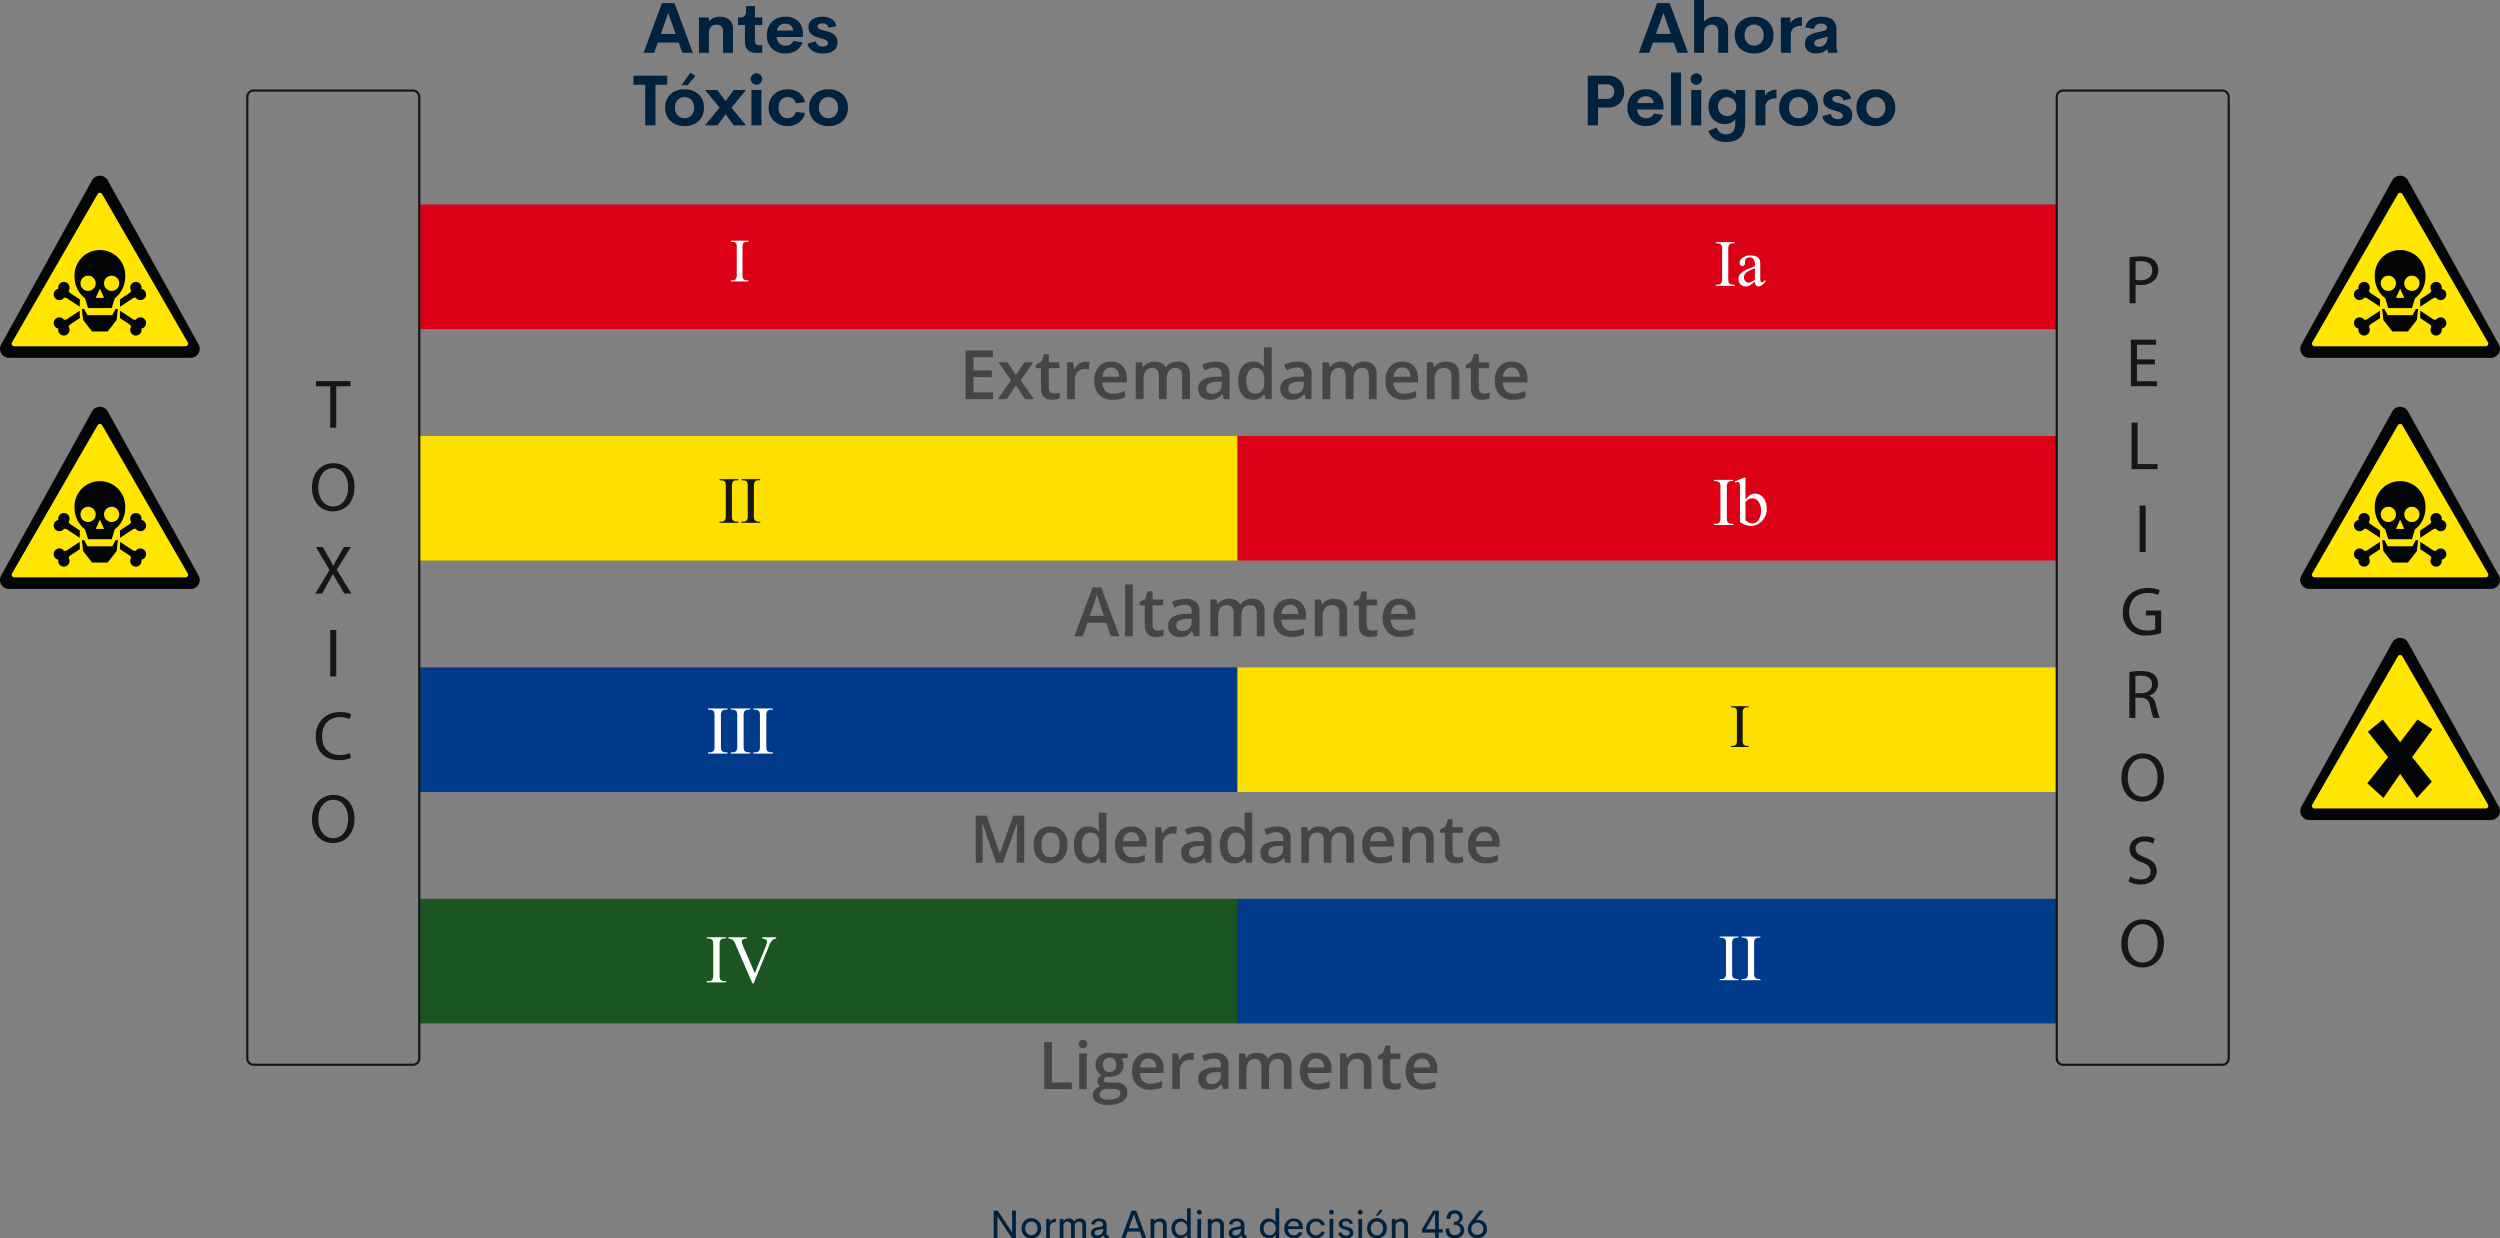 <svg xmlns="http://www.w3.org/2000/svg" width="1136.911" height="563.185" viewBox="0 0 1136.911 563.185">
  <rect x="0" y="0" width="1136.911" height="563.185" fill="#808080" stroke="none"/>
  <g id="Grupo_28132" data-name="Grupo 28132" transform="translate(-397 -681)">
    <path id="Trazado_56436" data-name="Trazado 56436" d="M0,0H372.626V56.659H0Z" transform="translate(587.661 773.991)" fill="#db0016"/>
    <path id="Trazado_56437" data-name="Trazado 56437" d="M0,0H372.626V56.659H0Z" transform="translate(959.713 773.991)" fill="#db0016"/>
    <path id="Trazado_56438" data-name="Trazado 56438" d="M8.641-.506V0H.7V-.506h.656a1.98,1.98,0,0,0,1.668-.67A4.164,4.164,0,0,0,3.35-3.281V-15.258a6.139,6.139,0,0,0-.178-1.859,1.232,1.232,0,0,0-.561-.588,2.591,2.591,0,0,0-1.258-.328H.7v-.506H8.641v.506h-.67a1.963,1.963,0,0,0-1.654.67,4.018,4.018,0,0,0-.342,2.105V-3.281a6.139,6.139,0,0,0,.178,1.859,1.224,1.224,0,0,0,.574.588,2.515,2.515,0,0,0,1.244.328Z" transform="translate(728.702 808.991)" fill="#fff"/>
    <path id="Trazado_56439" data-name="Trazado 56439" d="M9.258-.542V0H.747V-.542h.7A2.121,2.121,0,0,0,3.237-1.26a4.461,4.461,0,0,0,.352-2.256V-16.348A6.577,6.577,0,0,0,3.4-18.34a1.32,1.32,0,0,0-.6-.63,2.776,2.776,0,0,0-1.348-.352h-.7v-.542H9.258v.542H8.54a2.1,2.1,0,0,0-1.772.718A4.306,4.306,0,0,0,6.4-16.348V-3.516a6.577,6.577,0,0,0,.19,1.992,1.312,1.312,0,0,0,.615.63A2.694,2.694,0,0,0,8.54-.542ZM18.53-1.934A22.115,22.115,0,0,1,15.938-.088a3.961,3.961,0,0,1-1.685.366A3.019,3.019,0,0,1,11.96-.674a3.5,3.5,0,0,1-.9-2.5,3.19,3.19,0,0,1,.439-1.7,5.819,5.819,0,0,1,2.087-1.875A32.478,32.478,0,0,1,18.53-8.892v-.527a4.375,4.375,0,0,0-.637-2.754,2.3,2.3,0,0,0-1.853-.747,2.081,2.081,0,0,0-1.465.5,1.5,1.5,0,0,0-.557,1.143l.029.85A1.461,1.461,0,0,1,13.7-9.39a1.179,1.179,0,0,1-.9.366,1.14,1.14,0,0,1-.886-.381,1.494,1.494,0,0,1-.344-1.04,3,3,0,0,1,1.289-2.314,5.566,5.566,0,0,1,3.618-1.055,6.276,6.276,0,0,1,2.93.6,2.761,2.761,0,0,1,1.274,1.421,8.006,8.006,0,0,1,.264,2.578v4.556a20.865,20.865,0,0,0,.073,2.351.987.987,0,0,0,.242.579.574.574,0,0,0,.388.146.8.8,0,0,0,.41-.1,9.151,9.151,0,0,0,1.187-1.069v.82q-1.641,2.2-3.135,2.2a1.425,1.425,0,0,1-1.143-.5A2.69,2.69,0,0,1,18.53-1.934Zm0-.952V-8a28.925,28.925,0,0,0-2.856,1.245,4.933,4.933,0,0,0-1.655,1.348,2.6,2.6,0,0,0-.5,1.538,2.51,2.51,0,0,0,.63,1.75,1.909,1.909,0,0,0,1.45.7A5.315,5.315,0,0,0,18.53-2.886Z" transform="translate(1176.558 810.991)" fill="#fff"/>
    <path id="Trazado_56431" data-name="Trazado 56431" d="M0,0H372.626V56.659H0Z" transform="translate(587.661 879.245)" fill="#fddf00"/>
    <path id="Trazado_56432" data-name="Trazado 56432" d="M0,0H372.626V56.659H0Z" transform="translate(959.713 879.245)" fill="#db0016"/>
    <path id="Trazado_56433" data-name="Trazado 56433" d="M9.258-.542V0H.747V-.542h.7A2.121,2.121,0,0,0,3.237-1.26a4.461,4.461,0,0,0,.352-2.256V-16.348A6.577,6.577,0,0,0,3.4-18.34a1.32,1.32,0,0,0-.6-.63,2.776,2.776,0,0,0-1.348-.352h-.7v-.542H9.258v.542H8.54a2.1,2.1,0,0,0-1.772.718A4.306,4.306,0,0,0,6.4-16.348V-3.516a6.577,6.577,0,0,0,.19,1.992,1.312,1.312,0,0,0,.615.63A2.694,2.694,0,0,0,8.54-.542Zm9.99,0V0H10.737V-.542h.7a2.121,2.121,0,0,0,1.787-.718,4.461,4.461,0,0,0,.352-2.256V-16.348a6.577,6.577,0,0,0-.19-1.992,1.32,1.32,0,0,0-.6-.63,2.776,2.776,0,0,0-1.348-.352h-.7v-.542h8.511v.542H18.53a2.1,2.1,0,0,0-1.772.718,4.306,4.306,0,0,0-.366,2.256V-3.516a6.577,6.577,0,0,0,.19,1.992,1.312,1.312,0,0,0,.615.63,2.694,2.694,0,0,0,1.333.352Z" transform="translate(723.47 918.746)" fill="#161615"/>
    <path id="Trazado_56434" data-name="Trazado 56434" d="M9.566-.56V0H.772V-.56H1.5A2.192,2.192,0,0,0,3.345-1.3a4.61,4.61,0,0,0,.363-2.331v-13.26a6.8,6.8,0,0,0-.2-2.059,1.364,1.364,0,0,0-.621-.651A2.869,2.869,0,0,0,1.5-19.965H.772v-.56H9.566v.56H8.825a2.173,2.173,0,0,0-1.832.742,4.449,4.449,0,0,0-.378,2.331v13.26a6.8,6.8,0,0,0,.2,2.059,1.355,1.355,0,0,0,.636.651A2.784,2.784,0,0,0,8.825-.56Zm5.525-10.914q2.013-2.8,4.344-2.8a4.807,4.807,0,0,1,3.724,1.824,7.334,7.334,0,0,1,1.589,4.988A7.7,7.7,0,0,1,22.3-1.514,6.764,6.764,0,0,1,17.6.424a7.386,7.386,0,0,1-2.46-.439,11.289,11.289,0,0,1-2.551-1.317V-15.7A20.75,20.75,0,0,0,12.48-18.6a1.273,1.273,0,0,0-.356-.742.929.929,0,0,0-.605-.2,3.107,3.107,0,0,0-1.06.242l-.212-.53,4.163-1.7h.681Zm0,.969V-2.21a5.831,5.831,0,0,0,1.6,1.143,3.943,3.943,0,0,0,1.688.386,3.315,3.315,0,0,0,2.566-1.514A7.017,7.017,0,0,0,22.13-6.6a6.248,6.248,0,0,0-1.188-4.094,3.465,3.465,0,0,0-2.7-1.43,3.507,3.507,0,0,0-1.6.409A6.955,6.955,0,0,0,15.091-10.5Z" transform="translate(1175.693 919.746)" fill="#fff"/>
    <path id="Trazado_56421" data-name="Trazado 56421" d="M0,0H372.626V56.659H0Z" transform="translate(587.661 984.5)" fill="#003b8b"/>
    <path id="Trazado_56426" data-name="Trazado 56426" d="M0,0H372.626V56.659H0Z" transform="translate(959.713 984.5)" fill="#fddf00"/>
    <path id="Trazado_56422" data-name="Trazado 56422" d="M9.566-.56V0H.772V-.56H1.5A2.192,2.192,0,0,0,3.345-1.3a4.61,4.61,0,0,0,.363-2.331v-13.26a6.8,6.8,0,0,0-.2-2.059,1.364,1.364,0,0,0-.621-.651A2.869,2.869,0,0,0,1.5-19.965H.772v-.56H9.566v.56H8.825a2.173,2.173,0,0,0-1.832.742,4.449,4.449,0,0,0-.378,2.331v13.26a6.8,6.8,0,0,0,.2,2.059,1.355,1.355,0,0,0,.636.651A2.784,2.784,0,0,0,8.825-.56Zm10.323,0V0H11.1V-.56h.727A2.192,2.192,0,0,0,13.668-1.3a4.61,4.61,0,0,0,.363-2.331v-13.26a6.8,6.8,0,0,0-.2-2.059,1.364,1.364,0,0,0-.621-.651,2.869,2.869,0,0,0-1.393-.363H11.1v-.56H19.89v.56h-.742a2.173,2.173,0,0,0-1.832.742,4.449,4.449,0,0,0-.378,2.331v13.26a6.8,6.8,0,0,0,.2,2.059,1.355,1.355,0,0,0,.636.651,2.784,2.784,0,0,0,1.377.363Zm10.323,0V0H21.418V-.56h.727A2.192,2.192,0,0,0,23.992-1.3a4.61,4.61,0,0,0,.363-2.331v-13.26a6.8,6.8,0,0,0-.2-2.059,1.364,1.364,0,0,0-.621-.651,2.869,2.869,0,0,0-1.393-.363h-.727v-.56h8.794v.56h-.742a2.173,2.173,0,0,0-1.832.742,4.449,4.449,0,0,0-.378,2.331v13.26a6.8,6.8,0,0,0,.2,2.059,1.355,1.355,0,0,0,.636.651,2.784,2.784,0,0,0,1.377.363Z" transform="translate(718.237 1023.697)" fill="#fff"/>
    <path id="Trazado_56430" data-name="Trazado 56430" d="M8.641-.506V0H.7V-.506h.656a1.98,1.98,0,0,0,1.668-.67A4.164,4.164,0,0,0,3.35-3.281V-15.258a6.139,6.139,0,0,0-.178-1.859,1.232,1.232,0,0,0-.561-.588,2.591,2.591,0,0,0-1.258-.328H.7v-.506H8.641v.506h-.67a1.963,1.963,0,0,0-1.654.67,4.018,4.018,0,0,0-.342,2.105V-3.281a6.139,6.139,0,0,0,.178,1.859,1.224,1.224,0,0,0,.574.588,2.515,2.515,0,0,0,1.244.328Z" transform="translate(1183.534 1020.697)" fill="#161615"/>
    <path id="Trazado_56423" data-name="Trazado 56423" d="M0,0H372.626V56.659H0Z" transform="translate(587.661 1089.754)" fill="#1b5522"/>
    <path id="Trazado_56427" data-name="Trazado 56427" d="M0,0H372.626V56.659H0Z" transform="translate(959.713 1089.754)" fill="#003b8b"/>
    <path id="Trazado_56424" data-name="Trazado 56424" d="M9.566-.56V0H.772V-.56H1.5A2.192,2.192,0,0,0,3.345-1.3a4.61,4.61,0,0,0,.363-2.331v-13.26a6.8,6.8,0,0,0-.2-2.059,1.364,1.364,0,0,0-.621-.651A2.869,2.869,0,0,0,1.5-19.965H.772v-.56H9.566v.56H8.825a2.173,2.173,0,0,0-1.832.742,4.449,4.449,0,0,0-.378,2.331v13.26a6.8,6.8,0,0,0,.2,2.059,1.355,1.355,0,0,0,.636.651A2.784,2.784,0,0,0,8.825-.56ZM32.332-20.525v.56a3.333,3.333,0,0,0-1.65.7A6.279,6.279,0,0,0,29.259-17L22.1.469h-.56L13.85-17.226a9.753,9.753,0,0,0-.833-1.665,2.653,2.653,0,0,0-.931-.734,4.308,4.308,0,0,0-1.491-.341v-.56h8.386v.56a3.812,3.812,0,0,0-1.847.484,1.1,1.1,0,0,0-.424.893,6.839,6.839,0,0,0,.7,2.361L22.629-4.193l4.844-11.882a8,8,0,0,0,.711-2.437,1.148,1.148,0,0,0-.439-.84,2.887,2.887,0,0,0-1.483-.568q-.076-.015-.257-.045v-.56Z" transform="translate(717.639 1127.753)" fill="#fff"/>
    <path id="Trazado_56429" data-name="Trazado 56429" d="M9.258-.542V0H.747V-.542h.7A2.121,2.121,0,0,0,3.237-1.26a4.461,4.461,0,0,0,.352-2.256V-16.348A6.577,6.577,0,0,0,3.4-18.34a1.32,1.32,0,0,0-.6-.63,2.776,2.776,0,0,0-1.348-.352h-.7v-.542H9.258v.542H8.54a2.1,2.1,0,0,0-1.772.718A4.306,4.306,0,0,0,6.4-16.348V-3.516a6.577,6.577,0,0,0,.19,1.992,1.312,1.312,0,0,0,.615.63A2.694,2.694,0,0,0,8.54-.542Zm9.99,0V0H10.737V-.542h.7a2.121,2.121,0,0,0,1.787-.718,4.461,4.461,0,0,0,.352-2.256V-16.348a6.577,6.577,0,0,0-.19-1.992,1.32,1.32,0,0,0-.6-.63,2.776,2.776,0,0,0-1.348-.352h-.7v-.542h8.511v.542H18.53a2.1,2.1,0,0,0-1.772.718,4.306,4.306,0,0,0-.366,2.256V-3.516a6.577,6.577,0,0,0,.19,1.992,1.312,1.312,0,0,0,.615.63,2.694,2.694,0,0,0,1.333.352Z" transform="translate(1178.315 1126.753)" fill="#fff"/>
    <path id="Trazado_56435" data-name="Trazado 56435" d="M15.439,0H2.921V-22.13H15.439v3.058h-8.9v6.024h8.34v3.027H6.539v6.948h8.9Zm8.128-8.552-5.616-8.189h4.057l3.814,5.858,3.845-5.858h4.026L28.063-8.552,33.982,0H29.956L25.823-6.267,21.706,0H17.68ZM43.155-2.573a8.65,8.65,0,0,0,2.6-.409V-.3a7.181,7.181,0,0,1-1.521.431A10.481,10.481,0,0,1,42.307.3q-5.056,0-5.056-5.328v-9.021H34.966v-1.574l2.452-1.3,1.211-3.542h2.195v3.724h4.768v2.694H40.824v8.961a2.514,2.514,0,0,0,.643,1.9A2.345,2.345,0,0,0,43.155-2.573ZM57.6-17.044a8.563,8.563,0,0,1,1.771.151l-.348,3.315a6.723,6.723,0,0,0-1.574-.182,4.556,4.556,0,0,0-3.459,1.393,5.034,5.034,0,0,0-1.324,3.618V0H49.1V-16.741h2.785l.469,2.952h.182a6.633,6.633,0,0,1,2.172-2.376A5.163,5.163,0,0,1,57.6-17.044ZM69.78.3a8.1,8.1,0,0,1-6.108-2.278,8.648,8.648,0,0,1-2.2-6.274A9.488,9.488,0,0,1,63.514-14.7a7.058,7.058,0,0,1,5.616-2.346,6.9,6.9,0,0,1,5.237,2.013,7.693,7.693,0,0,1,1.922,5.54v1.922H65.133A5.5,5.5,0,0,0,66.45-3.822a4.587,4.587,0,0,0,3.5,1.309,12.908,12.908,0,0,0,2.762-.28,14.48,14.48,0,0,0,2.747-.931V-.833a10.922,10.922,0,0,1-2.634.878A16.15,16.15,0,0,1,69.78.3ZM69.129-14.35a3.574,3.574,0,0,0-2.717,1.075,5.122,5.122,0,0,0-1.219,3.133h7.6a4.634,4.634,0,0,0-1-3.141A3.417,3.417,0,0,0,69.129-14.35ZM94.438,0H90.866V-10.323a4.681,4.681,0,0,0-.727-2.868,2.681,2.681,0,0,0-2.271-.946,3.463,3.463,0,0,0-3.02,1.34,7.86,7.86,0,0,0-.961,4.458V0H80.331V-16.741h2.785l.5,2.195H83.8a4.638,4.638,0,0,1,2.021-1.847,6.516,6.516,0,0,1,2.914-.651q3.86,0,5.116,2.634h.242a5.1,5.1,0,0,1,2.089-1.937,6.629,6.629,0,0,1,3.088-.7,5.623,5.623,0,0,1,4.367,1.514A6.7,6.7,0,0,1,105-10.914V0h-3.557V-10.323a4.645,4.645,0,0,0-.734-2.868,2.7,2.7,0,0,0-2.278-.946A3.531,3.531,0,0,0,95.4-12.844a6.671,6.671,0,0,0-.961,3.973Zm26,0-.711-2.331h-.121A6.858,6.858,0,0,1,117.173-.25,7.707,7.707,0,0,1,114.025.3a5.328,5.328,0,0,1-3.852-1.332A4.984,4.984,0,0,1,108.788-4.8,4.425,4.425,0,0,1,110.71-8.7a11.084,11.084,0,0,1,5.858-1.438l2.891-.091v-.893a3.385,3.385,0,0,0-.749-2.4,3.056,3.056,0,0,0-2.323-.795,8.034,8.034,0,0,0-2.467.378,18.619,18.619,0,0,0-2.271.893l-1.15-2.543a12.381,12.381,0,0,1,2.982-1.082,13.723,13.723,0,0,1,3.058-.371,7.242,7.242,0,0,1,4.821,1.393,5.452,5.452,0,0,1,1.627,4.375V0Zm-5.3-2.422A4.406,4.406,0,0,0,118.256-3.5a3.923,3.923,0,0,0,1.173-3.035V-7.992l-2.149.091a7.355,7.355,0,0,0-3.656.84,2.552,2.552,0,0,0-1.143,2.293,2.238,2.238,0,0,0,.666,1.733A2.861,2.861,0,0,0,115.145-2.422ZM133.6.3a5.831,5.831,0,0,1-4.889-2.271,10.205,10.205,0,0,1-1.756-6.373,10.238,10.238,0,0,1,1.779-6.41,5.887,5.887,0,0,1,4.927-2.293,5.771,5.771,0,0,1,5.025,2.437h.182a21.322,21.322,0,0,1-.257-2.846v-6.1h3.572V0h-2.785l-.621-2.195h-.167A5.687,5.687,0,0,1,133.6.3Zm.954-2.876a3.872,3.872,0,0,0,3.194-1.234,6.5,6.5,0,0,0,1.029-4v-.5q0-3.164-1.029-4.5a3.818,3.818,0,0,0-3.224-1.332,3.271,3.271,0,0,0-2.891,1.521,7.8,7.8,0,0,0-1.014,4.337,7.6,7.6,0,0,0,.984,4.246A3.322,3.322,0,0,0,134.55-2.573ZM157.74,0l-.711-2.331h-.121A6.858,6.858,0,0,1,154.47-.25,7.707,7.707,0,0,1,151.322.3a5.328,5.328,0,0,1-3.852-1.332A4.984,4.984,0,0,1,146.084-4.8,4.425,4.425,0,0,1,148.007-8.7a11.084,11.084,0,0,1,5.858-1.438l2.891-.091v-.893a3.385,3.385,0,0,0-.749-2.4,3.056,3.056,0,0,0-2.323-.795,8.034,8.034,0,0,0-2.467.378,18.619,18.619,0,0,0-2.271.893l-1.15-2.543a12.381,12.381,0,0,1,2.982-1.082,13.723,13.723,0,0,1,3.058-.371,7.242,7.242,0,0,1,4.821,1.393,5.452,5.452,0,0,1,1.627,4.375V0Zm-5.3-2.422A4.406,4.406,0,0,0,155.552-3.5a3.923,3.923,0,0,0,1.173-3.035V-7.992l-2.149.091a7.355,7.355,0,0,0-3.656.84,2.552,2.552,0,0,0-1.143,2.293,2.238,2.238,0,0,0,.666,1.733A2.861,2.861,0,0,0,152.442-2.422ZM179.355,0h-3.572V-10.323a4.681,4.681,0,0,0-.727-2.868,2.681,2.681,0,0,0-2.271-.946,3.463,3.463,0,0,0-3.02,1.34A7.86,7.86,0,0,0,168.8-8.34V0h-3.557V-16.741h2.785l.5,2.195h.182a4.638,4.638,0,0,1,2.021-1.847,6.516,6.516,0,0,1,2.914-.651q3.86,0,5.116,2.634h.242a5.1,5.1,0,0,1,2.089-1.937,6.629,6.629,0,0,1,3.088-.7,5.623,5.623,0,0,1,4.367,1.514,6.7,6.7,0,0,1,1.37,4.617V0h-3.557V-10.323a4.645,4.645,0,0,0-.734-2.868,2.7,2.7,0,0,0-2.278-.946,3.531,3.531,0,0,0-3.035,1.294,6.671,6.671,0,0,0-.961,3.973ZM202.2.3a8.1,8.1,0,0,1-6.108-2.278,8.648,8.648,0,0,1-2.2-6.274A9.488,9.488,0,0,1,195.93-14.7a7.058,7.058,0,0,1,5.616-2.346,6.9,6.9,0,0,1,5.237,2.013,7.693,7.693,0,0,1,1.922,5.54v1.922H197.549a5.5,5.5,0,0,0,1.317,3.746,4.587,4.587,0,0,0,3.5,1.309,12.908,12.908,0,0,0,2.762-.28,14.48,14.48,0,0,0,2.747-.931V-.833a10.922,10.922,0,0,1-2.634.878A16.15,16.15,0,0,1,202.2.3Zm-.651-14.652a3.574,3.574,0,0,0-2.717,1.075,5.122,5.122,0,0,0-1.219,3.133h7.6a4.634,4.634,0,0,0-1-3.141A3.417,3.417,0,0,0,201.545-14.35ZM227.475,0H223.9V-10.293a4.5,4.5,0,0,0-.78-2.891,3.013,3.013,0,0,0-2.475-.954,3.935,3.935,0,0,0-3.3,1.332A7.354,7.354,0,0,0,216.3-8.34V0h-3.557V-16.741h2.785l.5,2.195h.182a4.953,4.953,0,0,1,2.149-1.847,7.2,7.2,0,0,1,3.088-.651q6.024,0,6.024,6.13Zm11.186-2.573a8.65,8.65,0,0,0,2.6-.409V-.3a7.181,7.181,0,0,1-1.521.431,10.481,10.481,0,0,1-1.93.174q-5.056,0-5.056-5.328v-9.021h-2.286v-1.574l2.452-1.3,1.211-3.542h2.195v3.724H241.1v2.694H236.33v8.961a2.514,2.514,0,0,0,.643,1.9A2.345,2.345,0,0,0,238.661-2.573ZM251.92.3a8.1,8.1,0,0,1-6.108-2.278,8.648,8.648,0,0,1-2.2-6.274,9.488,9.488,0,0,1,2.043-6.448,7.058,7.058,0,0,1,5.616-2.346,6.9,6.9,0,0,1,5.237,2.013,7.693,7.693,0,0,1,1.922,5.54v1.922H247.273a5.5,5.5,0,0,0,1.317,3.746,4.587,4.587,0,0,0,3.5,1.309,12.908,12.908,0,0,0,2.762-.28,14.48,14.48,0,0,0,2.747-.931V-.833a10.922,10.922,0,0,1-2.634.878A16.15,16.15,0,0,1,251.92.3ZM251.27-14.35a3.574,3.574,0,0,0-2.717,1.075,5.122,5.122,0,0,0-1.219,3.133h7.6a4.634,4.634,0,0,0-1-3.141A3.417,3.417,0,0,0,251.27-14.35Z" transform="translate(833.161 862.498)" fill="#464545"/>
    <path id="Trazado_56428" data-name="Trazado 56428" d="M16.65,0,14.44-6.146H5.979L3.814,0H0L8.28-22.221h3.936L20.5,0ZM13.487-9.264l-2.074-6.024q-.227-.605-.628-1.907T10.232-19.1a33.924,33.924,0,0,1-1.2,4.072l-2,5.767ZM26.6,0H23.038V-23.553H26.6ZM37.917-2.573a8.65,8.65,0,0,0,2.6-.409V-.3A7.181,7.181,0,0,1,39,.129,10.481,10.481,0,0,1,37.07.3q-5.056,0-5.056-5.328v-9.021H29.729v-1.574l2.452-1.3,1.211-3.542h2.195v3.724h4.768v2.694H35.586v8.961a2.514,2.514,0,0,0,.643,1.9A2.345,2.345,0,0,0,37.917-2.573ZM54.341,0l-.711-2.331h-.121A6.858,6.858,0,0,1,51.071-.25,7.707,7.707,0,0,1,47.923.3a5.328,5.328,0,0,1-3.852-1.332A4.984,4.984,0,0,1,42.686-4.8,4.425,4.425,0,0,1,44.608-8.7a11.084,11.084,0,0,1,5.858-1.438l2.891-.091v-.893a3.385,3.385,0,0,0-.749-2.4,3.056,3.056,0,0,0-2.323-.795,8.034,8.034,0,0,0-2.467.378,18.619,18.619,0,0,0-2.271.893L44.4-15.591a12.381,12.381,0,0,1,2.982-1.082,13.723,13.723,0,0,1,3.058-.371,7.242,7.242,0,0,1,4.821,1.393,5.452,5.452,0,0,1,1.627,4.375V0Zm-5.3-2.422A4.406,4.406,0,0,0,52.154-3.5a3.923,3.923,0,0,0,1.173-3.035V-7.992L51.177-7.9a7.355,7.355,0,0,0-3.656.84,2.552,2.552,0,0,0-1.143,2.293,2.238,2.238,0,0,0,.666,1.733A2.861,2.861,0,0,0,49.043-2.422ZM75.956,0H72.384V-10.323a4.681,4.681,0,0,0-.727-2.868,2.681,2.681,0,0,0-2.271-.946,3.463,3.463,0,0,0-3.02,1.34,7.86,7.86,0,0,0-.961,4.458V0H61.849V-16.741h2.785l.5,2.195h.182a4.638,4.638,0,0,1,2.021-1.847,6.516,6.516,0,0,1,2.914-.651q3.86,0,5.116,2.634h.242A5.1,5.1,0,0,1,77.7-16.348a6.629,6.629,0,0,1,3.088-.7,5.623,5.623,0,0,1,4.367,1.514,6.7,6.7,0,0,1,1.37,4.617V0H82.964V-10.323a4.645,4.645,0,0,0-.734-2.868,2.7,2.7,0,0,0-2.278-.946,3.531,3.531,0,0,0-3.035,1.294,6.671,6.671,0,0,0-.961,3.973ZM98.8.3A8.1,8.1,0,0,1,92.69-1.975a8.648,8.648,0,0,1-2.2-6.274A9.488,9.488,0,0,1,92.531-14.7a7.058,7.058,0,0,1,5.616-2.346,6.9,6.9,0,0,1,5.237,2.013,7.693,7.693,0,0,1,1.922,5.54v1.922H94.15a5.5,5.5,0,0,0,1.317,3.746,4.587,4.587,0,0,0,3.5,1.309,12.908,12.908,0,0,0,2.762-.28,14.48,14.48,0,0,0,2.747-.931V-.833a10.922,10.922,0,0,1-2.634.878A16.15,16.15,0,0,1,98.8.3ZM98.146-14.35a3.574,3.574,0,0,0-2.717,1.075,5.122,5.122,0,0,0-1.219,3.133h7.6a4.634,4.634,0,0,0-1-3.141A3.417,3.417,0,0,0,98.146-14.35ZM124.076,0H120.5V-10.293a4.5,4.5,0,0,0-.78-2.891,3.013,3.013,0,0,0-2.475-.954,3.935,3.935,0,0,0-3.3,1.332A7.354,7.354,0,0,0,112.9-8.34V0h-3.557V-16.741h2.785l.5,2.195h.182a4.953,4.953,0,0,1,2.149-1.847,7.2,7.2,0,0,1,3.088-.651q6.024,0,6.024,6.13Zm11.186-2.573a8.65,8.65,0,0,0,2.6-.409V-.3a7.181,7.181,0,0,1-1.521.431,10.481,10.481,0,0,1-1.93.174q-5.056,0-5.056-5.328v-9.021h-2.286v-1.574l2.452-1.3,1.211-3.542h2.195v3.724H137.7v2.694h-4.768v8.961a2.514,2.514,0,0,0,.643,1.9A2.345,2.345,0,0,0,135.262-2.573ZM148.521.3a8.1,8.1,0,0,1-6.108-2.278,8.648,8.648,0,0,1-2.2-6.274,9.488,9.488,0,0,1,2.043-6.448,7.058,7.058,0,0,1,5.616-2.346,6.9,6.9,0,0,1,5.237,2.013,7.693,7.693,0,0,1,1.922,5.54v1.922H143.875a5.5,5.5,0,0,0,1.317,3.746,4.587,4.587,0,0,0,3.5,1.309,12.908,12.908,0,0,0,2.762-.28,14.48,14.48,0,0,0,2.747-.931V-.833a10.922,10.922,0,0,1-2.634.878A16.15,16.15,0,0,1,148.521.3Zm-.651-14.652a3.574,3.574,0,0,0-2.717,1.075,5.122,5.122,0,0,0-1.219,3.133h7.6a4.634,4.634,0,0,0-1-3.141A3.417,3.417,0,0,0,147.871-14.35Z" transform="translate(885.58 970.351)" fill="#464545"/>
    <path id="Trazado_56425" data-name="Trazado 56425" d="M12.085,0,5.874-17.886H5.757q.249,3.984.249,7.471V0H2.827V-21.416H7.764L13.711-4.38H13.8l6.123-17.036h4.951V0H21.5V-10.591q0-1.6.081-4.16t.139-3.105h-.117L15.176,0ZM44.517-8.13a8.843,8.843,0,0,1-2.036,6.2A7.3,7.3,0,0,1,36.812.293,7.767,7.767,0,0,1,32.8-.732a6.769,6.769,0,0,1-2.681-2.944A10.028,10.028,0,0,1,29.18-8.13,8.783,8.783,0,0,1,31.2-14.282a7.329,7.329,0,0,1,5.7-2.212,7.137,7.137,0,0,1,5.566,2.263A8.742,8.742,0,0,1,44.517-8.13Zm-11.792,0q0,5.61,4.146,5.61,4.1,0,4.1-5.61,0-5.552-4.131-5.552A3.522,3.522,0,0,0,33.7-12.246,7.305,7.305,0,0,0,32.725-8.13ZM53.936.293A5.643,5.643,0,0,1,49.2-1.9a9.876,9.876,0,0,1-1.7-6.167,9.908,9.908,0,0,1,1.721-6.2,5.7,5.7,0,0,1,4.768-2.219,5.585,5.585,0,0,1,4.863,2.358h.176a20.635,20.635,0,0,1-.249-2.754v-5.9h3.457V0h-2.7l-.6-2.124h-.161A5.5,5.5,0,0,1,53.936.293Zm.923-2.783a3.747,3.747,0,0,0,3.091-1.194,6.285,6.285,0,0,0,1-3.875v-.483a7.262,7.262,0,0,0-1-4.351,3.7,3.7,0,0,0-3.12-1.289,3.166,3.166,0,0,0-2.8,1.472,7.544,7.544,0,0,0-.981,4.2A7.356,7.356,0,0,0,52-3.9,3.214,3.214,0,0,0,54.858-2.49ZM74.238.293a7.837,7.837,0,0,1-5.911-2.2A8.369,8.369,0,0,1,66.2-7.983a9.182,9.182,0,0,1,1.978-6.24,6.831,6.831,0,0,1,5.435-2.271,6.676,6.676,0,0,1,5.068,1.948,7.445,7.445,0,0,1,1.86,5.361v1.86h-10.8A5.321,5.321,0,0,0,71.016-3.7,4.439,4.439,0,0,0,74.4-2.432,12.491,12.491,0,0,0,77.073-2.7a14.013,14.013,0,0,0,2.659-.9v2.8a10.569,10.569,0,0,1-2.549.85A15.629,15.629,0,0,1,74.238.293Zm-.63-14.18a3.459,3.459,0,0,0-2.629,1.04A4.957,4.957,0,0,0,69.8-9.814h7.354a4.485,4.485,0,0,0-.967-3.04A3.307,3.307,0,0,0,73.608-13.887Zm19.058-2.607a8.287,8.287,0,0,1,1.714.146l-.337,3.208a6.506,6.506,0,0,0-1.523-.176,4.409,4.409,0,0,0-3.347,1.348,4.871,4.871,0,0,0-1.282,3.5V0H84.448V-16.2h2.7l.454,2.856h.176a6.419,6.419,0,0,1,2.1-2.3A5,5,0,0,1,92.666-16.494ZM107.52,0l-.688-2.256h-.117a6.637,6.637,0,0,1-2.358,2.014,7.458,7.458,0,0,1-3.047.535A5.156,5.156,0,0,1,97.581-1a4.824,4.824,0,0,1-1.34-3.647A4.283,4.283,0,0,1,98.1-8.423a10.727,10.727,0,0,1,5.669-1.392l2.8-.088v-.864a3.276,3.276,0,0,0-.725-2.322,2.957,2.957,0,0,0-2.249-.769,7.775,7.775,0,0,0-2.388.366,18.019,18.019,0,0,0-2.2.864L97.9-15.088a11.981,11.981,0,0,1,2.886-1.047,13.28,13.28,0,0,1,2.959-.359,7.008,7.008,0,0,1,4.666,1.348,5.276,5.276,0,0,1,1.575,4.233V0Zm-5.127-2.344a4.264,4.264,0,0,0,3.01-1.047,3.8,3.8,0,0,0,1.135-2.937V-7.734l-2.08.088a7.117,7.117,0,0,0-3.538.813,2.47,2.47,0,0,0-1.106,2.219,2.165,2.165,0,0,0,.645,1.677A2.769,2.769,0,0,0,102.393-2.344ZM120.249.293a5.643,5.643,0,0,1-4.731-2.2,9.876,9.876,0,0,1-1.7-6.167,9.908,9.908,0,0,1,1.721-6.2,5.7,5.7,0,0,1,4.768-2.219,5.585,5.585,0,0,1,4.863,2.358h.176a20.635,20.635,0,0,1-.249-2.754v-5.9h3.457V0h-2.7l-.6-2.124H125.1A5.5,5.5,0,0,1,120.249.293Zm.923-2.783a3.747,3.747,0,0,0,3.091-1.194,6.285,6.285,0,0,0,1-3.875v-.483a7.262,7.262,0,0,0-1-4.351,3.7,3.7,0,0,0-3.12-1.289,3.166,3.166,0,0,0-2.8,1.472,7.544,7.544,0,0,0-.981,4.2,7.356,7.356,0,0,0,.952,4.109A3.214,3.214,0,0,0,121.172-2.49ZM143.613,0l-.688-2.256h-.117a6.637,6.637,0,0,1-2.358,2.014A7.458,7.458,0,0,1,137.4.293,5.156,5.156,0,0,1,133.674-1a4.824,4.824,0,0,1-1.34-3.647,4.283,4.283,0,0,1,1.86-3.779,10.727,10.727,0,0,1,5.669-1.392l2.8-.088v-.864a3.276,3.276,0,0,0-.725-2.322,2.957,2.957,0,0,0-2.249-.769,7.775,7.775,0,0,0-2.388.366,18.019,18.019,0,0,0-2.2.864l-1.113-2.461a11.981,11.981,0,0,1,2.886-1.047,13.28,13.28,0,0,1,2.959-.359,7.008,7.008,0,0,1,4.666,1.348,5.276,5.276,0,0,1,1.575,4.233V0Zm-5.127-2.344a4.264,4.264,0,0,0,3.01-1.047,3.8,3.8,0,0,0,1.135-2.937V-7.734l-2.08.088a7.117,7.117,0,0,0-3.538.813,2.47,2.47,0,0,0-1.106,2.219,2.165,2.165,0,0,0,.645,1.677A2.769,2.769,0,0,0,138.486-2.344ZM164.531,0h-3.457V-9.99a4.53,4.53,0,0,0-.7-2.776,2.6,2.6,0,0,0-2.2-.916,3.352,3.352,0,0,0-2.922,1.3,7.606,7.606,0,0,0-.93,4.314V0h-3.442V-16.2h2.7l.483,2.124h.176a4.488,4.488,0,0,1,1.956-1.787,6.306,6.306,0,0,1,2.82-.63q3.735,0,4.951,2.549h.234a4.939,4.939,0,0,1,2.021-1.875,6.416,6.416,0,0,1,2.988-.674,5.442,5.442,0,0,1,4.226,1.465,6.487,6.487,0,0,1,1.326,4.468V0h-3.442V-9.99a4.5,4.5,0,0,0-.71-2.776,2.616,2.616,0,0,0-2.2-.916,3.417,3.417,0,0,0-2.937,1.252,6.456,6.456,0,0,0-.93,3.845Zm22.1.293a7.837,7.837,0,0,1-5.911-2.2,8.369,8.369,0,0,1-2.131-6.072,9.182,9.182,0,0,1,1.978-6.24,6.831,6.831,0,0,1,5.435-2.271,6.676,6.676,0,0,1,5.068,1.948,7.445,7.445,0,0,1,1.86,5.361v1.86h-10.8A5.321,5.321,0,0,0,183.413-3.7,4.439,4.439,0,0,0,186.8-2.432,12.491,12.491,0,0,0,189.47-2.7a14.013,14.013,0,0,0,2.659-.9v2.8a10.569,10.569,0,0,1-2.549.85A15.629,15.629,0,0,1,186.636.293Zm-.63-14.18a3.459,3.459,0,0,0-2.629,1.04A4.957,4.957,0,0,0,182.2-9.814h7.354a4.485,4.485,0,0,0-.967-3.04A3.307,3.307,0,0,0,186.006-13.887ZM211.1,0h-3.457V-9.961a4.36,4.36,0,0,0-.754-2.8,2.916,2.916,0,0,0-2.4-.923,3.808,3.808,0,0,0-3.193,1.289,7.117,7.117,0,0,0-1.011,4.321V0h-3.442V-16.2h2.7l.483,2.124h.176a4.793,4.793,0,0,1,2.08-1.787,6.971,6.971,0,0,1,2.988-.63q5.83,0,5.83,5.933Zm10.825-2.49a8.371,8.371,0,0,0,2.52-.4V-.293a6.949,6.949,0,0,1-1.472.417A10.143,10.143,0,0,1,221.1.293q-4.893,0-4.893-5.156v-8.73H214v-1.523l2.373-1.26,1.172-3.428h2.124v3.6h4.614v2.607h-4.614v8.672a2.433,2.433,0,0,0,.623,1.838A2.27,2.27,0,0,0,221.924-2.49ZM234.756.293a7.837,7.837,0,0,1-5.911-2.2,8.369,8.369,0,0,1-2.131-6.072,9.182,9.182,0,0,1,1.978-6.24,6.831,6.831,0,0,1,5.435-2.271,6.676,6.676,0,0,1,5.068,1.948,7.445,7.445,0,0,1,1.86,5.361v1.86h-10.8A5.321,5.321,0,0,0,231.533-3.7a4.439,4.439,0,0,0,3.384,1.267A12.491,12.491,0,0,0,237.59-2.7a14.013,14.013,0,0,0,2.659-.9v2.8a10.569,10.569,0,0,1-2.549.85A15.629,15.629,0,0,1,234.756.293Zm-.63-14.18a3.459,3.459,0,0,0-2.629,1.04,4.957,4.957,0,0,0-1.179,3.032h7.354a4.485,4.485,0,0,0-.967-3.04A3.307,3.307,0,0,0,234.126-13.887Z" transform="translate(837.906 1073.341)" fill="#464545"/>
    <path id="Trazado_56538" data-name="Trazado 56538" d="M2.827,0V-21.416h3.5V-3H15.4V0ZM22.163,0H18.721V-16.2h3.442ZM18.516-20.493a1.906,1.906,0,0,1,.505-1.421,1.969,1.969,0,0,1,1.443-.5,1.927,1.927,0,0,1,1.414.5,1.906,1.906,0,0,1,.505,1.421,1.871,1.871,0,0,1-.505,1.384,1.911,1.911,0,0,1-1.414.505,1.952,1.952,0,0,1-1.443-.505A1.871,1.871,0,0,1,18.516-20.493ZM40.767-16.2v1.89L38-13.8a4.469,4.469,0,0,1,.63,1.26,4.97,4.97,0,0,1,.249,1.582,4.847,4.847,0,0,1-1.729,3.94,7.233,7.233,0,0,1-4.761,1.436A7.719,7.719,0,0,1,30.981-5.7a1.939,1.939,0,0,0-1.113,1.611.9.9,0,0,0,.52.835,4.5,4.5,0,0,0,1.912.278h2.827A6.286,6.286,0,0,1,39.2-1.831a4.02,4.02,0,0,1,1.392,3.3A4.793,4.793,0,0,1,38.32,5.713a11.955,11.955,0,0,1-6.562,1.494A9.057,9.057,0,0,1,26.7,6.035,3.788,3.788,0,0,1,24.961,2.7,3.554,3.554,0,0,1,25.906.183,5.063,5.063,0,0,1,28.55-1.23a2.587,2.587,0,0,1-1.135-.945,2.385,2.385,0,0,1-.447-1.37,2.358,2.358,0,0,1,.513-1.538A5.915,5.915,0,0,1,29-6.328,4.512,4.512,0,0,1,26.96-8.093a5.192,5.192,0,0,1-.784-2.864,5.134,5.134,0,0,1,1.663-4.087,6.99,6.99,0,0,1,4.739-1.45,11.535,11.535,0,0,1,1.443.1,9.083,9.083,0,0,1,1.135.2ZM28.037,2.52a1.893,1.893,0,0,0,1,1.714,5.515,5.515,0,0,0,2.82.6,8.519,8.519,0,0,0,4.189-.806A2.415,2.415,0,0,0,37.427,1.89a1.6,1.6,0,0,0-.754-1.5,6.058,6.058,0,0,0-2.805-.447H31.26a3.664,3.664,0,0,0-2.351.7A2.282,2.282,0,0,0,28.037,2.52Zm1.479-13.477A3.26,3.26,0,0,0,30.3-8.613a2.964,2.964,0,0,0,2.249.82q2.988,0,2.988-3.193a3.622,3.622,0,0,0-.74-2.439,2.81,2.81,0,0,0-2.249-.857,2.9,2.9,0,0,0-2.263.85A3.572,3.572,0,0,0,29.517-10.957ZM50.845.293a7.837,7.837,0,0,1-5.911-2.2A8.369,8.369,0,0,1,42.8-7.983a9.182,9.182,0,0,1,1.978-6.24,6.831,6.831,0,0,1,5.435-2.271,6.676,6.676,0,0,1,5.068,1.948,7.445,7.445,0,0,1,1.86,5.361v1.86h-10.8A5.321,5.321,0,0,0,47.622-3.7a4.439,4.439,0,0,0,3.384,1.267A12.491,12.491,0,0,0,53.679-2.7a14.013,14.013,0,0,0,2.659-.9v2.8a10.569,10.569,0,0,1-2.549.85A15.629,15.629,0,0,1,50.845.293Zm-.63-14.18a3.459,3.459,0,0,0-2.629,1.04,4.957,4.957,0,0,0-1.179,3.032H53.76a4.485,4.485,0,0,0-.967-3.04A3.307,3.307,0,0,0,50.215-13.887Zm19.058-2.607a8.287,8.287,0,0,1,1.714.146l-.337,3.208a6.506,6.506,0,0,0-1.523-.176,4.409,4.409,0,0,0-3.347,1.348,4.871,4.871,0,0,0-1.282,3.5V0H61.055V-16.2h2.7l.454,2.856h.176a6.419,6.419,0,0,1,2.1-2.3A5,5,0,0,1,69.272-16.494ZM84.126,0l-.688-2.256H83.32A6.637,6.637,0,0,1,80.962-.242a7.458,7.458,0,0,1-3.047.535A5.156,5.156,0,0,1,74.187-1a4.824,4.824,0,0,1-1.34-3.647,4.283,4.283,0,0,1,1.86-3.779,10.727,10.727,0,0,1,5.669-1.392l2.8-.088v-.864a3.276,3.276,0,0,0-.725-2.322,2.957,2.957,0,0,0-2.249-.769,7.775,7.775,0,0,0-2.388.366,18.019,18.019,0,0,0-2.2.864L74.5-15.088a11.981,11.981,0,0,1,2.886-1.047,13.28,13.28,0,0,1,2.959-.359,7.008,7.008,0,0,1,4.666,1.348,5.276,5.276,0,0,1,1.575,4.233V0ZM79-2.344a4.264,4.264,0,0,0,3.01-1.047,3.8,3.8,0,0,0,1.135-2.937V-7.734l-2.08.088a7.117,7.117,0,0,0-3.538.813,2.47,2.47,0,0,0-1.106,2.219,2.165,2.165,0,0,0,.645,1.677A2.769,2.769,0,0,0,79-2.344ZM105.044,0h-3.457V-9.99a4.53,4.53,0,0,0-.7-2.776,2.6,2.6,0,0,0-2.2-.916,3.352,3.352,0,0,0-2.922,1.3,7.606,7.606,0,0,0-.93,4.314V0H91.392V-16.2h2.7l.483,2.124h.176A4.488,4.488,0,0,1,96.7-15.864a6.306,6.306,0,0,1,2.82-.63q3.735,0,4.951,2.549h.234a4.939,4.939,0,0,1,2.021-1.875,6.416,6.416,0,0,1,2.988-.674,5.442,5.442,0,0,1,4.226,1.465,6.487,6.487,0,0,1,1.326,4.468V0h-3.442V-9.99a4.5,4.5,0,0,0-.71-2.776,2.616,2.616,0,0,0-2.2-.916,3.417,3.417,0,0,0-2.937,1.252,6.456,6.456,0,0,0-.93,3.845Zm22.1.293a7.837,7.837,0,0,1-5.911-2.2,8.369,8.369,0,0,1-2.131-6.072,9.182,9.182,0,0,1,1.978-6.24,6.831,6.831,0,0,1,5.435-2.271,6.676,6.676,0,0,1,5.068,1.948,7.445,7.445,0,0,1,1.86,5.361v1.86h-10.8A5.321,5.321,0,0,0,123.926-3.7a4.439,4.439,0,0,0,3.384,1.267,12.491,12.491,0,0,0,2.673-.271,14.013,14.013,0,0,0,2.659-.9v2.8a10.569,10.569,0,0,1-2.549.85A15.629,15.629,0,0,1,127.148.293Zm-.63-14.18a3.459,3.459,0,0,0-2.629,1.04,4.957,4.957,0,0,0-1.179,3.032h7.354a4.485,4.485,0,0,0-.967-3.04A3.307,3.307,0,0,0,126.519-13.887ZM151.611,0h-3.457V-9.961a4.36,4.36,0,0,0-.754-2.8,2.916,2.916,0,0,0-2.4-.923,3.808,3.808,0,0,0-3.193,1.289A7.117,7.117,0,0,0,140.8-8.071V0h-3.442V-16.2h2.7l.483,2.124h.176a4.793,4.793,0,0,1,2.08-1.787,6.971,6.971,0,0,1,2.988-.63q5.83,0,5.83,5.933Zm10.825-2.49a8.371,8.371,0,0,0,2.52-.4V-.293a6.949,6.949,0,0,1-1.472.417,10.143,10.143,0,0,1-1.868.168q-4.893,0-4.893-5.156v-8.73h-2.212v-1.523l2.373-1.26,1.172-3.428h2.124v3.6h4.614v2.607h-4.614v8.672a2.433,2.433,0,0,0,.623,1.838A2.27,2.27,0,0,0,162.437-2.49ZM175.269.293a7.837,7.837,0,0,1-5.911-2.2,8.369,8.369,0,0,1-2.131-6.072,9.182,9.182,0,0,1,1.978-6.24,6.831,6.831,0,0,1,5.435-2.271,6.676,6.676,0,0,1,5.068,1.948,7.445,7.445,0,0,1,1.86,5.361v1.86h-10.8A5.321,5.321,0,0,0,172.046-3.7a4.439,4.439,0,0,0,3.384,1.267A12.491,12.491,0,0,0,178.1-2.7a14.013,14.013,0,0,0,2.659-.9v2.8a10.569,10.569,0,0,1-2.549.85A15.629,15.629,0,0,1,175.269.293Zm-.63-14.18a3.459,3.459,0,0,0-2.629,1.04,4.957,4.957,0,0,0-1.179,3.032h7.354a4.485,4.485,0,0,0-.967-3.04A3.307,3.307,0,0,0,174.639-13.887Z" transform="translate(869.055 1176.274)" fill="#464545"/>
    <path id="Trazado_56402" data-name="Trazado 56402" d="M43,138.908c0,7.254-4.428,11.148-9.831,11.148-5.623,0-9.517-4.366-9.517-10.771,0-6.723,4.146-11.12,9.8-11.12C39.26,128.165,43,132.594,43,138.908Zm0,150.846c0,7.254-4.428,11.148-9.831,11.148-5.623,0-9.517-4.366-9.517-10.771,0-6.723,4.146-11.12,9.8-11.12C39.26,279.011,43,283.44,43,289.754ZM38.349,187.422l-2.731-4.68c-1.1-1.789-1.76-2.951-2.42-4.177h-.063c-.6,1.226-1.223,2.357-2.291,4.208L28.3,187.422h-3.14l6.471-10.708-6.22-10.46H28.58l2.8,4.963c.786,1.383,1.38,2.449,1.946,3.58h.094c.6-1.257,1.131-2.229,1.917-3.58l2.857-4.963h3.174l-6.44,10.3,6.6,10.866Zm3.033,74.766a13.5,13.5,0,0,1-5.591,1c-5.968,0-10.428-3.768-10.428-10.74,0-6.66,4.491-11.12,11.057-11.12a11.467,11.467,0,0,1,5.026.943l-.691,2.229a9.7,9.7,0,0,0-4.24-.88c-4.963,0-8.262,3.174-8.262,8.734,0,5.214,2.985,8.511,8.105,8.511a10.988,10.988,0,0,0,4.491-.88ZM31.943,93.157H25.5V90.831H41.177v2.326H34.706V112H31.943Zm-5.405,46.066c0,4.554,2.451,8.606,6.785,8.606s6.783-3.989,6.783-8.794c0-4.24-2.2-8.637-6.751-8.637S26.538,134.605,26.538,139.222Zm0,150.846c0,4.554,2.451,8.606,6.785,8.606s6.783-3.988,6.783-8.794c0-4.24-2.2-8.64-6.751-8.64S26.538,285.451,26.538,290.068Zm8.171-86.1v21.168H31.946V203.965Z" transform="translate(515.218 763.493)" fill="#161615"/>
    <path id="Trazado_56403" data-name="Trazado 56403" d="M357.205,305.962c0,7.254-4.429,11.148-9.831,11.148-5.623,0-9.517-4.366-9.517-10.771,0-6.723,4.146-11.12,9.8-11.12C353.468,295.22,357.205,299.648,357.205,305.962Zm0,75.423c0,7.254-4.429,11.148-9.831,11.148-5.623,0-9.517-4.366-9.517-10.774,0-6.72,4.146-11.117,9.8-11.117C353.468,370.643,357.205,375.071,357.205,381.385ZM355.932,240.4a19.126,19.126,0,0,1-6.531,1.16,9.94,9.94,0,0,1-10.868-10.677c0-6.314,4.366-10.931,11.463-10.931a13.251,13.251,0,0,1,5.308.974l-.689,2.229a10.517,10.517,0,0,0-4.68-.911c-5.151,0-8.514,3.205-8.514,8.514,0,5.371,3.205,8.543,8.168,8.543a8.911,8.911,0,0,0,3.643-.566v-6.314h-4.271v-2.2h6.971Zm-15.187,65.875c0,4.554,2.451,8.605,6.785,8.605s6.783-3.989,6.783-8.794c0-4.243-2.2-8.64-6.751-8.64S340.746,301.659,340.746,306.276Zm0,75.42c0,4.557,2.451,8.608,6.785,8.608s6.783-3.991,6.783-8.794c0-4.243-2.2-8.64-6.751-8.64S340.746,377.08,340.746,381.7Zm1.1-30.549a9.262,9.262,0,0,0,4.868,1.383c2.794,0,4.429-1.477,4.429-3.614,0-1.946-1.131-3.109-3.989-4.177-3.457-1.254-5.591-3.077-5.591-6.029,0-3.3,2.731-5.748,6.846-5.748A9.463,9.463,0,0,1,353.059,334l-.752,2.229a7.838,7.838,0,0,0-3.991-1.006c-2.889,0-3.989,1.728-3.989,3.174,0,1.977,1.289,2.951,4.208,4.083,3.583,1.383,5.371,3.109,5.371,6.22,0,3.266-2.386,6.123-7.38,6.123a10.953,10.953,0,0,1-5.4-1.38Zm-.361-92.98a31.754,31.754,0,0,1,5.246-.44c2.92,0,4.837.566,6.123,1.726a5.41,5.41,0,0,1,1.666,4.054,5.562,5.562,0,0,1-3.957,5.371v.092c1.6.566,2.574,2.074,3.077,4.274a33.6,33.6,0,0,0,1.634,5.809h-2.828a26.507,26.507,0,0,1-1.38-5.057c-.628-2.92-1.791-4.02-4.271-4.114h-2.577v9.171h-2.732Zm.094-188.589a31.626,31.626,0,0,1,5.246-.409c2.7,0,4.68.629,5.934,1.76a5.792,5.792,0,0,1,1.854,4.428,6.233,6.233,0,0,1-1.634,4.523,8.822,8.822,0,0,1-6.469,2.323,9.411,9.411,0,0,1-2.2-.189V90.5h-2.731Zm11.557,48.705h-8.2v7.631h9.171v2.294H342.178V107.04h11.463v2.292h-8.7v6.691h8.2Zm-10.646,26.466h2.763v18.877H354.3v2.292H342.492Zm1.726,123.06h2.794c2.923,0,4.774-1.6,4.774-4.02,0-2.734-1.977-3.928-4.866-3.928a11.987,11.987,0,0,0-2.7.22Zm.094-188.023a9.168,9.168,0,0,0,2.263.22c3.3,0,5.308-1.634,5.308-4.491,0-2.828-2.011-4.177-4.994-4.177a11.475,11.475,0,0,0-2.577.22Zm4.6,102.675v21.168h-2.763V182.462Z" transform="translate(1023.873 728.429)" fill="#161615"/>
    <path id="Rectángulo_5537" data-name="Rectángulo 5537" d="M2.905-.5H75.3a3.409,3.409,0,0,1,3.4,3.4V440.14a3.408,3.408,0,0,1-3.4,3.4H2.905a3.409,3.409,0,0,1-3.4-3.4V2.9A3.409,3.409,0,0,1,2.905-.5ZM75.3,442.544a2.407,2.407,0,0,0,2.4-2.4V2.9A2.408,2.408,0,0,0,75.3.5H2.905A2.408,2.408,0,0,0,.5,2.9V440.139a2.408,2.408,0,0,0,2.4,2.4Z" transform="translate(509.461 722.178)" fill="#161615"/>
    <path id="Rectángulo_5538" data-name="Rectángulo 5538" d="M2.9-.5H75.3a3.409,3.409,0,0,1,3.4,3.4V440.14a3.408,3.408,0,0,1-3.4,3.4H2.905a3.409,3.409,0,0,1-3.405-3.4V2.9A3.409,3.409,0,0,1,2.9-.5ZM75.3,442.544a2.407,2.407,0,0,0,2.4-2.4V2.9A2.408,2.408,0,0,0,75.3.5H2.9A2.408,2.408,0,0,0,.5,2.9V440.139a2.408,2.408,0,0,0,2.405,2.4Z" transform="translate(1332.336 722.178)" fill="#161615"/>
    <path id="Trazado_56412" data-name="Trazado 56412" d="M363.186,2.05l41.3,74.627a4.1,4.1,0,0,1-3.552,6.151h-82.61a4.1,4.1,0,0,1-3.552-6.151L356.083,2.05a4.1,4.1,0,0,1,7.1,0" transform="translate(1128.854 760.907)" fill="#040506" fill-rule="evenodd"/>
    <path id="Trazado_56413" data-name="Trazado 56413" d="M356.494,5.274,317.572,72.687a1.187,1.187,0,0,0,1.028,1.78h77.842a1.187,1.187,0,0,0,1.028-1.78L358.548,5.274a1.186,1.186,0,0,0-2.054,0" transform="translate(1130.968 764)" fill="#ffe500" fill-rule="evenodd"/>
    <path id="Trazado_56414" data-name="Trazado 56414" d="M346.143,37.9l-1.895,4.208h3.79Zm6.751,4.426h0l-1.372,4.436H340.764l-1.372-4.436a12.316,12.316,0,0,1-4.761-9.783,11.531,11.531,0,1,1,23.024,0,12.312,12.312,0,0,1-4.761,9.783m-1.4-10.3h0a3.461,3.461,0,1,1-3.461,3.461,3.458,3.458,0,0,1,3.461-3.461m-10.71,0h0a3.461,3.461,0,1,1-3.461,3.461,3.458,3.458,0,0,1,3.461-3.461" transform="translate(1142.345 774.349)" fill="#040506" fill-rule="evenodd"/>
    <path id="Trazado_56415" data-name="Trazado 56415" d="M339.163,39.289h11.313l1.5-2.785H353l-.556,4.954L348.368,46.7h-7.1l-4.08-5.238-.556-4.954h1.028Z" transform="translate(1143.669 785.026)" fill="#040506" fill-rule="evenodd"/>
    <path id="Trazado_56416" data-name="Trazado 56416" d="M340.767,40.373l.03-3.353-4.318-2.846c-.287-.191-.882-.907-.707-1.2a2.58,2.58,0,1,0-4.736-.734,2.58,2.58,0,1,0,2.513,4.1c.206-.272,1.094,0,1.378.186Z" transform="translate(1138.565 780.119)" fill="#040506" fill-rule="evenodd"/>
    <path id="Trazado_56417" data-name="Trazado 56417" d="M347.09,40.373l-.032-3.353,4.318-2.846c.289-.191.884-.907.708-1.2a2.58,2.58,0,1,1,4.736-.734,2.58,2.58,0,1,1-2.511,4.1c-.208-.272-1.1,0-1.38.186Z" transform="translate(1150.555 780.119)" fill="#040506" fill-rule="evenodd"/>
    <path id="Trazado_56418" data-name="Trazado 56418" d="M340.767,36.97l.03,3.353-4.318,2.848c-.287.189-.882.907-.707,1.2a2.58,2.58,0,1,1-4.736.732,2.581,2.581,0,1,1,2.513-4.1c.206.274,1.094,0,1.378-.184Z" transform="translate(1138.565 785.334)" fill="#040506" fill-rule="evenodd"/>
    <path id="Trazado_56419" data-name="Trazado 56419" d="M347.09,36.97l-.032,3.353,4.318,2.848c.289.189.884.907.708,1.2a2.58,2.58,0,1,0,4.736.732,2.58,2.58,0,1,0-2.511-4.1c-.208.274-1.1,0-1.38-.184Z" transform="translate(1150.555 785.334)" fill="#040506" fill-rule="evenodd"/>
    <path id="Trazado_56412-2" data-name="Trazado 56412" d="M363.186,2.05l41.3,74.627a4.1,4.1,0,0,1-3.552,6.151h-82.61a4.1,4.1,0,0,1-3.552-6.151L356.083,2.05a4.1,4.1,0,0,1,7.1,0" transform="translate(1128.854 866.001)" fill="#040506" fill-rule="evenodd"/>
    <path id="Trazado_56413-2" data-name="Trazado 56413" d="M356.494,5.274,317.572,72.687a1.187,1.187,0,0,0,1.028,1.78h77.842a1.187,1.187,0,0,0,1.028-1.78L358.548,5.274a1.186,1.186,0,0,0-2.054,0" transform="translate(1130.968 869.095)" fill="#ffe500" fill-rule="evenodd"/>
    <path id="Trazado_56414-2" data-name="Trazado 56414" d="M346.143,37.9l-1.895,4.208h3.79Zm6.751,4.426h0l-1.372,4.436H340.764l-1.372-4.436a12.316,12.316,0,0,1-4.761-9.783,11.531,11.531,0,1,1,23.024,0,12.312,12.312,0,0,1-4.761,9.783m-1.4-10.3h0a3.461,3.461,0,1,1-3.461,3.461,3.458,3.458,0,0,1,3.461-3.461m-10.71,0h0a3.461,3.461,0,1,1-3.461,3.461,3.458,3.458,0,0,1,3.461-3.461" transform="translate(1142.345 879.443)" fill="#040506" fill-rule="evenodd"/>
    <path id="Trazado_56415-2" data-name="Trazado 56415" d="M339.163,39.289h11.313l1.5-2.785H353l-.556,4.954L348.368,46.7h-7.1l-4.08-5.238-.556-4.954h1.028Z" transform="translate(1143.669 890.121)" fill="#040506" fill-rule="evenodd"/>
    <path id="Trazado_56416-2" data-name="Trazado 56416" d="M340.767,40.373l.03-3.353-4.318-2.846c-.287-.191-.882-.907-.707-1.2a2.58,2.58,0,1,0-4.736-.734,2.58,2.58,0,1,0,2.513,4.1c.206-.272,1.094,0,1.378.186Z" transform="translate(1138.565 885.213)" fill="#040506" fill-rule="evenodd"/>
    <path id="Trazado_56417-2" data-name="Trazado 56417" d="M347.09,40.373l-.032-3.353,4.318-2.846c.289-.191.884-.907.708-1.2a2.58,2.58,0,1,1,4.736-.734,2.58,2.58,0,1,1-2.511,4.1c-.208-.272-1.1,0-1.38.186Z" transform="translate(1150.555 885.213)" fill="#040506" fill-rule="evenodd"/>
    <path id="Trazado_56418-2" data-name="Trazado 56418" d="M340.767,36.97l.03,3.353-4.318,2.848c-.287.189-.882.907-.707,1.2a2.58,2.58,0,1,1-4.736.732,2.581,2.581,0,1,1,2.513-4.1c.206.274,1.094,0,1.378-.184Z" transform="translate(1138.565 890.428)" fill="#040506" fill-rule="evenodd"/>
    <path id="Trazado_56419-2" data-name="Trazado 56419" d="M347.09,36.97l-.032,3.353,4.318,2.848c.289.189.884.907.708,1.2a2.58,2.58,0,1,0,4.736.732,2.58,2.58,0,1,0-2.511-4.1c-.208.274-1.1,0-1.38-.184Z" transform="translate(1150.555 890.428)" fill="#040506" fill-rule="evenodd"/>
    <path id="Trazado_56412-3" data-name="Trazado 56412" d="M363.186,2.05l41.3,74.627a4.1,4.1,0,0,1-3.552,6.151h-82.61a4.1,4.1,0,0,1-3.552-6.151L356.083,2.05a4.1,4.1,0,0,1,7.1,0" transform="translate(1128.854 971.096)" fill="#040506" fill-rule="evenodd"/>
    <path id="Trazado_56413-3" data-name="Trazado 56413" d="M356.494,5.274,317.572,72.687a1.187,1.187,0,0,0,1.028,1.78h77.842a1.187,1.187,0,0,0,1.028-1.78L358.548,5.274a1.186,1.186,0,0,0-2.054,0" transform="translate(1130.968 974.189)" fill="#ffe500" fill-rule="evenodd"/>
    <path id="Trazado_56412-4" data-name="Trazado 56412" d="M363.186,2.05l41.3,74.627a4.1,4.1,0,0,1-3.552,6.151h-82.61a4.1,4.1,0,0,1-3.552-6.151L356.083,2.05a4.1,4.1,0,0,1,7.1,0" transform="translate(82.788 760.907)" fill="#040506" fill-rule="evenodd"/>
    <path id="Trazado_56413-4" data-name="Trazado 56413" d="M356.494,5.274,317.572,72.687a1.187,1.187,0,0,0,1.028,1.78h77.842a1.187,1.187,0,0,0,1.028-1.78L358.548,5.274a1.186,1.186,0,0,0-2.054,0" transform="translate(84.901 764)" fill="#ffe500" fill-rule="evenodd"/>
    <path id="Trazado_56414-3" data-name="Trazado 56414" d="M346.143,37.9l-1.895,4.208h3.79Zm6.751,4.426h0l-1.372,4.436H340.764l-1.372-4.436a12.316,12.316,0,0,1-4.761-9.783,11.531,11.531,0,1,1,23.024,0,12.312,12.312,0,0,1-4.761,9.783m-1.4-10.3h0a3.461,3.461,0,1,1-3.461,3.461,3.458,3.458,0,0,1,3.461-3.461m-10.71,0h0a3.461,3.461,0,1,1-3.461,3.461,3.458,3.458,0,0,1,3.461-3.461" transform="translate(96.278 774.349)" fill="#040506" fill-rule="evenodd"/>
    <path id="Trazado_56415-3" data-name="Trazado 56415" d="M339.163,39.289h11.313l1.5-2.785H353l-.556,4.954L348.368,46.7h-7.1l-4.08-5.238-.556-4.954h1.028Z" transform="translate(97.603 785.026)" fill="#040506" fill-rule="evenodd"/>
    <path id="Trazado_56416-3" data-name="Trazado 56416" d="M340.767,40.373l.03-3.353-4.318-2.846c-.287-.191-.882-.907-.707-1.2a2.58,2.58,0,1,0-4.736-.734,2.58,2.58,0,1,0,2.513,4.1c.206-.272,1.094,0,1.378.186Z" transform="translate(92.499 780.119)" fill="#040506" fill-rule="evenodd"/>
    <path id="Trazado_56417-3" data-name="Trazado 56417" d="M347.09,40.373l-.032-3.353,4.318-2.846c.289-.191.884-.907.708-1.2a2.58,2.58,0,1,1,4.736-.734,2.58,2.58,0,1,1-2.511,4.1c-.208-.272-1.1,0-1.38.186Z" transform="translate(104.489 780.119)" fill="#040506" fill-rule="evenodd"/>
    <path id="Trazado_56418-3" data-name="Trazado 56418" d="M340.767,36.97l.03,3.353-4.318,2.848c-.287.189-.882.907-.707,1.2a2.58,2.58,0,1,1-4.736.732,2.581,2.581,0,1,1,2.513-4.1c.206.274,1.094,0,1.378-.184Z" transform="translate(92.499 785.334)" fill="#040506" fill-rule="evenodd"/>
    <path id="Trazado_56419-3" data-name="Trazado 56419" d="M347.09,36.97l-.032,3.353,4.318,2.848c.289.189.884.907.708,1.2a2.58,2.58,0,1,0,4.736.732,2.58,2.58,0,1,0-2.511-4.1c-.208.274-1.1,0-1.38-.184Z" transform="translate(104.489 785.334)" fill="#040506" fill-rule="evenodd"/>
    <path id="Trazado_56412-5" data-name="Trazado 56412" d="M363.186,2.05l41.3,74.627a4.1,4.1,0,0,1-3.552,6.151h-82.61a4.1,4.1,0,0,1-3.552-6.151L356.083,2.05a4.1,4.1,0,0,1,7.1,0" transform="translate(82.788 866.001)" fill="#040506" fill-rule="evenodd"/>
    <path id="Trazado_56413-5" data-name="Trazado 56413" d="M356.494,5.274,317.572,72.687a1.187,1.187,0,0,0,1.028,1.78h77.842a1.187,1.187,0,0,0,1.028-1.78L358.548,5.274a1.186,1.186,0,0,0-2.054,0" transform="translate(84.901 869.095)" fill="#ffe500" fill-rule="evenodd"/>
    <path id="Trazado_56414-4" data-name="Trazado 56414" d="M346.143,37.9l-1.895,4.208h3.79Zm6.751,4.426h0l-1.372,4.436H340.764l-1.372-4.436a12.316,12.316,0,0,1-4.761-9.783,11.531,11.531,0,1,1,23.024,0,12.312,12.312,0,0,1-4.761,9.783m-1.4-10.3h0a3.461,3.461,0,1,1-3.461,3.461,3.458,3.458,0,0,1,3.461-3.461m-10.71,0h0a3.461,3.461,0,1,1-3.461,3.461,3.458,3.458,0,0,1,3.461-3.461" transform="translate(96.278 879.443)" fill="#040506" fill-rule="evenodd"/>
    <path id="Trazado_56415-4" data-name="Trazado 56415" d="M339.163,39.289h11.313l1.5-2.785H353l-.556,4.954L348.368,46.7h-7.1l-4.08-5.238-.556-4.954h1.028Z" transform="translate(97.603 890.121)" fill="#040506" fill-rule="evenodd"/>
    <path id="Trazado_56416-4" data-name="Trazado 56416" d="M340.767,40.373l.03-3.353-4.318-2.846c-.287-.191-.882-.907-.707-1.2a2.58,2.58,0,1,0-4.736-.734,2.58,2.58,0,1,0,2.513,4.1c.206-.272,1.094,0,1.378.186Z" transform="translate(92.499 885.213)" fill="#040506" fill-rule="evenodd"/>
    <path id="Trazado_56417-4" data-name="Trazado 56417" d="M347.09,40.373l-.032-3.353,4.318-2.846c.289-.191.884-.907.708-1.2a2.58,2.58,0,1,1,4.736-.734,2.58,2.58,0,1,1-2.511,4.1c-.208-.272-1.1,0-1.38.186Z" transform="translate(104.489 885.213)" fill="#040506" fill-rule="evenodd"/>
    <path id="Trazado_56418-4" data-name="Trazado 56418" d="M340.767,36.97l.03,3.353-4.318,2.848c-.287.189-.882.907-.707,1.2a2.58,2.58,0,1,1-4.736.732,2.581,2.581,0,1,1,2.513-4.1c.206.274,1.094,0,1.378-.184Z" transform="translate(92.499 890.428)" fill="#040506" fill-rule="evenodd"/>
    <path id="Trazado_56419-4" data-name="Trazado 56419" d="M347.09,36.97l-.032,3.353,4.318,2.848c.289.189.884.907.708,1.2a2.58,2.58,0,1,0,4.736.732,2.58,2.58,0,1,0-2.511-4.1c-.208.274-1.1,0-1.38-.184Z" transform="translate(104.489 890.428)" fill="#040506" fill-rule="evenodd"/>
    <path id="Trazado_56539" data-name="Trazado 56539" d="M359.264,4.572H361V17h-1.89l-6.5-9.861V17h-1.731V4.572h1.872l6.5,9.817Zm8.771,12.595a4.274,4.274,0,0,1-4.456-4.526,4.456,4.456,0,1,1,8.9,0,4.423,4.423,0,0,1-1.248,3.292A4.356,4.356,0,0,1,368.035,17.167Zm-.018-1.389a2.6,2.6,0,0,0,2-.866,3.237,3.237,0,0,0,.791-2.272,3.221,3.221,0,0,0-.791-2.268,2.6,2.6,0,0,0-2-.861,2.556,2.556,0,0,0-1.978.861,3.243,3.243,0,0,0-.782,2.268,3.259,3.259,0,0,0,.782,2.272A2.55,2.55,0,0,0,368.018,15.778Zm8.4-5.968A2.547,2.547,0,0,1,377.5,8.659a3.341,3.341,0,0,1,1.688-.457V9.767a2.924,2.924,0,0,0-2.03.624,2.63,2.63,0,0,0-.686,2.03V17h-1.687V8.3h1.635Zm13.658-1.687a2.88,2.88,0,0,1,2.061.734,2.708,2.708,0,0,1,.778,2.07V17h-1.687V11.375a1.883,1.883,0,0,0-.461-1.38,1.571,1.571,0,0,0-1.165-.466,1.7,1.7,0,0,0-1.31.541,2.326,2.326,0,0,0-.5,1.63V17h-1.714V11.437a1.975,1.975,0,0,0-.466-1.424,1.577,1.577,0,0,0-1.187-.483,1.686,1.686,0,0,0-1.305.554,2.421,2.421,0,0,0-.505,1.679V17h-1.679V8.3h1.679V9.406a2.675,2.675,0,0,1,2.408-1.283,3.069,3.069,0,0,1,1.512.36,2.283,2.283,0,0,1,.976,1.046,2.76,2.76,0,0,1,1.063-1.046A3.082,3.082,0,0,1,390.078,8.123Zm7.734,9.044a3.515,3.515,0,0,1-1.332-.237,2.1,2.1,0,0,1-.958-.787,2.359,2.359,0,0,1-.374-1.358,2.527,2.527,0,0,1,.242-1.143,1.985,1.985,0,0,1,.721-.791,4.615,4.615,0,0,1,1.028-.492,8.947,8.947,0,0,1,1.314-.316l1.371-.237q.791-.149.791-.8a1.426,1.426,0,0,0-.527-1.226,2.152,2.152,0,0,0-1.318-.391,2.2,2.2,0,0,0-1.336.387,1.65,1.65,0,0,0-.624,1.2l-1.521-.308a2.742,2.742,0,0,1,1.121-1.9,4.2,4.2,0,0,1,2.439-.633,5.653,5.653,0,0,1,1.028.088,3.5,3.5,0,0,1,.918.308,2.561,2.561,0,0,1,.756.558,2.5,2.5,0,0,1,.5.87,3.6,3.6,0,0,1,.189,1.208V14.7a1.422,1.422,0,0,0,.2.883.841.841,0,0,0,.672.233h.132V17h-.817a1.49,1.49,0,0,1-1.687-1.169h-.079a2.953,2.953,0,0,1-1.244,1.011A4,4,0,0,1,397.813,17.167Zm.387-1.345a2.327,2.327,0,0,0,1.833-.8,3.163,3.163,0,0,0,.708-2.167l-2.276.466a2.9,2.9,0,0,0-1.257.453,1.042,1.042,0,0,0-.413.883,1.023,1.023,0,0,0,.391.879A1.661,1.661,0,0,0,398.2,15.822ZM418.432,17l-1.037-2.9H411.84L410.8,17h-1.819l4.579-12.428h2.109L420.251,17Zm-6.047-4.43h4.465L414.617,6.3Zm14.15-4.447a3.088,3.088,0,0,1,2.228.787,2.939,2.939,0,0,1,.822,2.228V17h-1.7V11.516a1.976,1.976,0,0,0-.514-1.5,1.844,1.844,0,0,0-1.323-.488,2.066,2.066,0,0,0-1.521.584,2.384,2.384,0,0,0-.6,1.745V17h-1.687V8.3h1.688V9.371a2.817,2.817,0,0,1,1.094-.923A3.417,3.417,0,0,1,426.535,8.123ZM438.822,3.5h1.688V17h-1.626l-.044-1.582a3.032,3.032,0,0,1-1.213,1.292,3.493,3.493,0,0,1-1.8.475,3.987,3.987,0,0,1-2.887-1.222,4.181,4.181,0,0,1-.883-1.437,5.248,5.248,0,0,1-.325-1.876,4.974,4.974,0,0,1,.558-2.386,3.916,3.916,0,0,1,3.538-2.14,3.505,3.505,0,0,1,1.784.461,3.047,3.047,0,0,1,1.213,1.261Zm-2.637,12.243a2.526,2.526,0,0,0,1.96-.883,3.19,3.19,0,0,0,.791-2.21,3.164,3.164,0,0,0-.8-2.206,2.535,2.535,0,0,0-1.956-.879,2.589,2.589,0,0,0-1.973.853,3.141,3.141,0,0,0-.8,2.232,3.157,3.157,0,0,0,.8,2.237A2.583,2.583,0,0,0,436.186,15.743Zm8.209-9.369a1.071,1.071,0,0,1-.778-.325,1.049,1.049,0,0,1-.33-.773,1.035,1.035,0,0,1,.33-.769,1.078,1.078,0,0,1,.778-.321,1.1,1.1,0,0,1,1.09,1.09,1.1,1.1,0,0,1-1.09,1.1ZM443.533,17V8.3h1.7V17Zm9.009-8.877a3.088,3.088,0,0,1,2.228.787,2.939,2.939,0,0,1,.822,2.228V17h-1.7V11.516a1.976,1.976,0,0,0-.514-1.5,1.844,1.844,0,0,0-1.323-.488,2.066,2.066,0,0,0-1.521.584,2.384,2.384,0,0,0-.6,1.745V17h-1.687V8.3h1.688V9.371a2.817,2.817,0,0,1,1.094-.923A3.417,3.417,0,0,1,452.542,8.123Zm7.928,9.044a3.515,3.515,0,0,1-1.332-.237,2.1,2.1,0,0,1-.958-.787,2.359,2.359,0,0,1-.374-1.358,2.527,2.527,0,0,1,.242-1.143,1.985,1.985,0,0,1,.721-.791,4.615,4.615,0,0,1,1.028-.492,8.947,8.947,0,0,1,1.314-.316l1.371-.237q.791-.149.791-.8a1.426,1.426,0,0,0-.527-1.226,2.152,2.152,0,0,0-1.318-.391,2.2,2.2,0,0,0-1.336.387,1.65,1.65,0,0,0-.624,1.2l-1.521-.308a2.742,2.742,0,0,1,1.121-1.9,4.2,4.2,0,0,1,2.439-.633,5.653,5.653,0,0,1,1.028.088,3.5,3.5,0,0,1,.918.308,2.561,2.561,0,0,1,.756.558,2.5,2.5,0,0,1,.5.87,3.6,3.6,0,0,1,.189,1.208V14.7a1.422,1.422,0,0,0,.2.883.841.841,0,0,0,.672.233h.132V17h-.817a1.49,1.49,0,0,1-1.687-1.169h-.079a2.953,2.953,0,0,1-1.244,1.011A4,4,0,0,1,460.47,17.167Zm.387-1.345a2.327,2.327,0,0,0,1.833-.8,3.163,3.163,0,0,0,.708-2.167l-2.276.466a2.9,2.9,0,0,0-1.257.453,1.042,1.042,0,0,0-.413.883,1.023,1.023,0,0,0,.391.879A1.661,1.661,0,0,0,460.856,15.822ZM479.05,3.5h1.688V17h-1.626l-.044-1.582a3.032,3.032,0,0,1-1.213,1.292,3.493,3.493,0,0,1-1.8.475,3.987,3.987,0,0,1-2.887-1.222,4.181,4.181,0,0,1-.883-1.437,5.248,5.248,0,0,1-.325-1.876,4.974,4.974,0,0,1,.558-2.386,3.916,3.916,0,0,1,3.538-2.14,3.505,3.505,0,0,1,1.784.461,3.047,3.047,0,0,1,1.213,1.261Zm-2.637,12.243a2.526,2.526,0,0,0,1.96-.883,3.19,3.19,0,0,0,.791-2.21,3.164,3.164,0,0,0-.8-2.206,2.535,2.535,0,0,0-1.956-.879,2.589,2.589,0,0,0-1.973.853,3.141,3.141,0,0,0-.8,2.232,3.157,3.157,0,0,0,.8,2.237A2.583,2.583,0,0,0,476.413,15.743Zm15.064-3.261-.026.448H484.71a2.947,2.947,0,0,0,.809,2.118,2.637,2.637,0,0,0,1.907.738,2.513,2.513,0,0,0,1.389-.4,2.587,2.587,0,0,0,.949-1.107l1.529.3a3.865,3.865,0,0,1-1.49,1.894,4.15,4.15,0,0,1-2.36.69,4.3,4.3,0,0,1-3.177-1.208,4.471,4.471,0,0,1-1.208-3.309,4.481,4.481,0,0,1,1.213-3.309,4.215,4.215,0,0,1,3.12-1.217,4,4,0,0,1,2.962,1.116A4.42,4.42,0,0,1,491.478,12.482ZM487.4,9.406a2.484,2.484,0,0,0-2.619,2.241h5a2.451,2.451,0,0,0-.747-1.67A2.366,2.366,0,0,0,487.4,9.406Zm10.046,7.752a4.265,4.265,0,0,1-3.16-1.252,4.433,4.433,0,0,1-1.244-3.265,4.433,4.433,0,0,1,1.244-3.265,4.632,4.632,0,0,1,5.73-.479,3.832,3.832,0,0,1,1.463,2.162l-1.573.237a2.56,2.56,0,0,0-.945-1.323,2.594,2.594,0,0,0-1.534-.461,2.47,2.47,0,0,0-1.938.861,3.3,3.3,0,0,0-.76,2.268,3.3,3.3,0,0,0,.76,2.263,2.465,2.465,0,0,0,1.938.866,2.594,2.594,0,0,0,1.534-.461,2.56,2.56,0,0,0,.945-1.323l1.573.237a3.836,3.836,0,0,1-1.472,2.158A4.282,4.282,0,0,1,497.445,17.158Zm7.066-10.784a1.071,1.071,0,0,1-.778-.325,1.049,1.049,0,0,1-.33-.773,1.035,1.035,0,0,1,.33-.769,1.078,1.078,0,0,1,.778-.321,1.1,1.1,0,0,1,1.09,1.09,1.1,1.1,0,0,1-1.09,1.1ZM503.65,17V8.3h1.7V17Zm7.523.167a4.249,4.249,0,0,1-2.382-.624,2.574,2.574,0,0,1-1.151-1.793l1.45-.413a1.872,1.872,0,0,0,.708,1.173,2.226,2.226,0,0,0,1.367.409,2.191,2.191,0,0,0,1.187-.3,1.017,1.017,0,0,0,.466-.962,1.334,1.334,0,0,0-.07-.387.727.727,0,0,0-.22-.312,3.514,3.514,0,0,0-.3-.233,1.918,1.918,0,0,0-.422-.2q-.281-.1-.461-.163t-.554-.167q-.374-.105-.576-.167a7.278,7.278,0,0,1-.879-.316,3.961,3.961,0,0,1-.721-.431,1.7,1.7,0,0,1-.554-.686,2.352,2.352,0,0,1-.185-.967,2.138,2.138,0,0,1,.879-1.859,3.776,3.776,0,0,1,2.25-.628,3.869,3.869,0,0,1,2.149.567,2.438,2.438,0,0,1,1.077,1.709l-1.362.334a1.626,1.626,0,0,0-.655-1.059A2.275,2.275,0,0,0,509.9,9.63a1.052,1.052,0,0,0-.312,1.411,1.113,1.113,0,0,0,.448.378,4.111,4.111,0,0,0,.606.246q.308.1.756.211.123.026.185.044.5.123.835.233a5.249,5.249,0,0,1,.751.325,2.617,2.617,0,0,1,.672.475,2.124,2.124,0,0,1,.431.681,2.447,2.447,0,0,1,.176.949,2.63,2.63,0,0,1-.176.984,2.086,2.086,0,0,1-.479.734,2.636,2.636,0,0,1-.725.492,3.69,3.69,0,0,1-.892.286A5.476,5.476,0,0,1,511.174,17.167Zm6.434-10.793a1.071,1.071,0,0,1-.778-.325,1.049,1.049,0,0,1-.33-.773,1.035,1.035,0,0,1,.33-.769,1.078,1.078,0,0,1,.778-.321,1.1,1.1,0,0,1,1.09,1.09,1.1,1.1,0,0,1-1.09,1.1ZM516.746,17V8.3h1.7V17Zm7.84-10.151,2.224-2.927.879.642L525.72,6.849Zm.615,10.318a4.274,4.274,0,0,1-4.456-4.526,4.456,4.456,0,1,1,8.9,0,4.423,4.423,0,0,1-1.248,3.292A4.356,4.356,0,0,1,525.2,17.167Zm-.018-1.389a2.6,2.6,0,0,0,2-.866,3.237,3.237,0,0,0,.791-2.272,3.221,3.221,0,0,0-.791-2.268,2.6,2.6,0,0,0-2-.861,2.556,2.556,0,0,0-1.978.861,3.243,3.243,0,0,0-.782,2.268,3.259,3.259,0,0,0,.782,2.272A2.55,2.55,0,0,0,525.184,15.778ZM536.24,8.123a3.088,3.088,0,0,1,2.228.787,2.939,2.939,0,0,1,.822,2.228V17h-1.7V11.516a1.976,1.976,0,0,0-.514-1.5,1.844,1.844,0,0,0-1.323-.488,2.066,2.066,0,0,0-1.521.584,2.384,2.384,0,0,0-.6,1.745V17h-1.687V8.3h1.688V9.371a2.817,2.817,0,0,1,1.094-.923A3.417,3.417,0,0,1,536.24,8.123Zm18.914,4.86V14.53h-1.846V17h-1.687V14.53h-5.906V12.975l5.036-8.4h2.558v8.411Zm-7.726,0h4.192V5.759Zm13.157,4.184q-4.192,0-4.192-4.447l1.714-.088a3.845,3.845,0,0,0,.549,2.276,2.243,2.243,0,0,0,1.929.747,2.628,2.628,0,0,0,1.85-.642,2.172,2.172,0,0,0,.7-1.679,2.173,2.173,0,0,0-.672-1.687,2.422,2.422,0,0,0-1.7-.615h-.6v-1.4h.58a1.743,1.743,0,0,0,1.3-.554,1.883,1.883,0,0,0,.536-1.362,1.659,1.659,0,0,0-.571-1.31,2.119,2.119,0,0,0-1.45-.5,1.7,1.7,0,0,0-1.525.646,3.172,3.172,0,0,0-.435,1.789l-1.714-.062a4.009,4.009,0,0,1,.954-2.874,3.553,3.553,0,0,1,2.7-1,3.8,3.8,0,0,1,2.6.914A2.906,2.906,0,0,1,564.181,7.6a2.708,2.708,0,0,1-.5,1.617,2.808,2.808,0,0,1-1.217.993,3.368,3.368,0,0,1,1.718,1.116,3.171,3.171,0,0,1,.672,2.083,3.433,3.433,0,0,1-1.2,2.725A4.525,4.525,0,0,1,560.586,17.167Zm14.643-4.315a4.377,4.377,0,0,1-.33,1.749,3.887,3.887,0,0,1-.932,1.362,4.391,4.391,0,0,1-1.389.87,4.511,4.511,0,0,1-1.683.316,4.656,4.656,0,0,1-2.21-.527,4,4,0,0,1-1.582-1.494,4.146,4.146,0,0,1-.584-2.188A4.972,4.972,0,0,1,567.6,9.951l4.113-5.379h1.969l-3.4,4.315a3.871,3.871,0,0,1,.976-.123,3.961,3.961,0,0,1,1.925.483,3.84,3.84,0,0,1,1.459,1.433A4.249,4.249,0,0,1,575.229,12.852Zm-4.377,2.733a2.688,2.688,0,0,0,1.973-.76,2.642,2.642,0,0,0,.751-2.008,2.614,2.614,0,0,0-2.733-2.751,2.589,2.589,0,0,0-1.96.813,2.748,2.748,0,0,0-.765,1.991,2.656,2.656,0,0,0,.765,1.991A2.726,2.726,0,0,0,570.852,15.585Z" transform="translate(498 1227)" fill="#00223d"/>
    <path id="Trazado_56477" data-name="Trazado 56477" d="M-28.164,0-29.8-4.656h-9.484L-40.93,0h-4.8l8.313-22.578h5.734L-23.367,0Zm-9.75-8.578h6.734l-3.359-9.578Zm27.063-7.8a5.7,5.7,0,0,1,4.242,1.523A6.13,6.13,0,0,1-5.1-10.359V0H-9.617V-9.625a3.147,3.147,0,0,0-.8-2.4,2.993,2.993,0,0,0-2.125-.742,4.1,4.1,0,0,0-1.258.188,3.6,3.6,0,0,0-1.117.6,2.72,2.72,0,0,0-.836,1.211,5.563,5.563,0,0,0-.32,1.906V0h-4.5V-24h4.5v9.859A6.358,6.358,0,0,1-10.852-16.375ZM6.711.313A10.1,10.1,0,0,1,2.164-.672,7.357,7.357,0,0,1-.953-3.562,8.614,8.614,0,0,1-2.086-8.047,7.857,7.857,0,0,1,.352-14.141a9.043,9.043,0,0,1,6.359-2.234,9.065,9.065,0,0,1,6.375,2.234,7.857,7.857,0,0,1,2.438,6.094A7.9,7.9,0,0,1,13.086-1.93,9.046,9.046,0,0,1,6.711.313ZM6.664-3.266a4.123,4.123,0,0,0,3.18-1.312,4.913,4.913,0,0,0,1.211-3.469,4.913,4.913,0,0,0-1.211-3.469,4.123,4.123,0,0,0-3.18-1.312,3.972,3.972,0,0,0-3.086,1.32,4.959,4.959,0,0,0-1.2,3.461,4.959,4.959,0,0,0,1.2,3.461A3.972,3.972,0,0,0,6.664-3.266ZM23.18-13.516a5.214,5.214,0,0,1,2.109-1.93,6.436,6.436,0,0,1,3.141-.8v4.016a6.085,6.085,0,0,0-3.844.969A4.229,4.229,0,0,0,23.4-7.828V0H18.867V-16.062H23.18ZM44.148-4.359a15.027,15.027,0,0,0,.391,3.922V0h-4.2l-.359-1.75A5.223,5.223,0,0,1,37.727-.2,8.292,8.292,0,0,1,34.82.313a7.642,7.642,0,0,1-1.5-.141A5.1,5.1,0,0,1,31.969-.3a4.1,4.1,0,0,1-1.117-.836,3.666,3.666,0,0,1-.75-1.273,5.073,5.073,0,0,1-.281-1.742,4.831,4.831,0,0,1,.3-1.742A4.083,4.083,0,0,1,30.9-7.2a4.739,4.739,0,0,1,1.266-.953,9.684,9.684,0,0,1,1.594-.687,19.043,19.043,0,0,1,1.906-.5L38.3-9.937a2.912,2.912,0,0,0,1.2-.508,1.013,1.013,0,0,0,.352-.8,1.658,1.658,0,0,0-.789-1.547,3.684,3.684,0,0,0-1.914-.469q-2.766,0-3.141,2.453l-3.984-.719A5.394,5.394,0,0,1,32.352-15.2a9.253,9.253,0,0,1,5.047-1.18q6.75,0,6.75,5.8ZM36.227-2.734A3.619,3.619,0,0,0,39.008-3.9a4.905,4.905,0,0,0,1.078-3.445L36.273-6.266a4.506,4.506,0,0,0-1.6.656,1.348,1.348,0,0,0-.555,1.156,1.5,1.5,0,0,0,.594,1.273A2.457,2.457,0,0,0,36.227-2.734Zm-95.8,13.156a6.8,6.8,0,0,1,5.2,2.1,7.31,7.31,0,0,1,1.969,5.2,7.13,7.13,0,0,1-1.953,5.164,6.918,6.918,0,0,1-5.219,2.023h-4.7V33h-4.687V10.422Zm-.781,10.563a3.445,3.445,0,0,0,2.578-.883,3.357,3.357,0,0,0,.859-2.445,3.329,3.329,0,0,0-.867-2.414,3.414,3.414,0,0,0-2.57-.9h-3.922v6.641Zm25.859,3.75-.047,1.078H-46.453a4.158,4.158,0,0,0,1.281,2.938,4.1,4.1,0,0,0,2.828,1.016,3.949,3.949,0,0,0,2.117-.555,3.41,3.41,0,0,0,1.352-1.617l4.125.609a7.013,7.013,0,0,1-2.812,3.766,8.362,8.362,0,0,1-4.75,1.344A8.7,8.7,0,0,1-48.57,31.1a8.067,8.067,0,0,1-2.32-6.133,8.115,8.115,0,0,1,2.328-6.133,8.437,8.437,0,0,1,6.109-2.242,8.063,8.063,0,0,1,5.766,2.047Q-34.516,20.688-34.5,24.734Zm-7.922-4.953a3.556,3.556,0,0,0-3.906,3.094h7.375a3.383,3.383,0,0,0-1.109-2.3A3.516,3.516,0,0,0-42.422,19.781ZM-31.078,33V9h4.547V33Zm11.5-18.469a2.526,2.526,0,0,1-1.844-.758,2.488,2.488,0,0,1-.766-1.836,2.457,2.457,0,0,1,.773-1.82,2.534,2.534,0,0,1,1.836-.758,2.49,2.49,0,0,1,1.813.758A2.47,2.47,0,0,1-17,11.938a2.488,2.488,0,0,1-.766,1.836A2.49,2.49,0,0,1-19.578,14.531ZM-21.875,33V16.938h4.531V33Zm20.25-16.062H2.656V31.8a12.016,12.016,0,0,1-.6,4A6.6,6.6,0,0,1,.313,38.539a7.262,7.262,0,0,1-2.672,1.539,11.264,11.264,0,0,1-3.5.5q-6.359,0-8.281-4.984L-10.406,34a5.449,5.449,0,0,0,1.734,2.328,4.421,4.421,0,0,0,2.641.75q4.172,0,4.172-4.953V30.25a5.06,5.06,0,0,1-2.023,1.586,6.727,6.727,0,0,1-2.852.6,7.109,7.109,0,0,1-2.82-.57,7.164,7.164,0,0,1-2.336-1.594,7.42,7.42,0,0,1-1.586-2.523,8.855,8.855,0,0,1-.586-3.25,8.837,8.837,0,0,1,.586-3.258,7.121,7.121,0,0,1,1.594-2.492,7.334,7.334,0,0,1,2.344-1.562A7.233,7.233,0,0,1-6.7,16.625a6.532,6.532,0,0,1,2.977.664,4.747,4.747,0,0,1,1.992,1.773Zm-6.9,10.625A3.938,3.938,0,0,0-5.578,28.8a3.939,3.939,0,0,0,2.953-1.25,4.23,4.23,0,0,0,1.2-3.047,4.264,4.264,0,0,0-1.2-3.062,3.932,3.932,0,0,0-2.961-1.25,3.937,3.937,0,0,0-2.961,1.227A4.273,4.273,0,0,0-9.719,24.5,4.23,4.23,0,0,0-8.523,27.563Zm20.164-8.078a5.214,5.214,0,0,1,2.109-1.93,6.436,6.436,0,0,1,3.141-.8v4.016a6.085,6.085,0,0,0-3.844.969,4.229,4.229,0,0,0-1.187,3.438V33H7.328V16.938h4.313ZM26.922,33.313a10.1,10.1,0,0,1-4.547-.984,7.357,7.357,0,0,1-3.117-2.891,8.614,8.614,0,0,1-1.133-4.484,7.857,7.857,0,0,1,2.438-6.094,9.043,9.043,0,0,1,6.359-2.234A9.065,9.065,0,0,1,33.3,18.859a7.857,7.857,0,0,1,2.438,6.094A7.9,7.9,0,0,1,33.3,31.07,9.046,9.046,0,0,1,26.922,33.313Zm-.047-3.578a4.123,4.123,0,0,0,3.18-1.312,4.913,4.913,0,0,0,1.211-3.469,4.913,4.913,0,0,0-1.211-3.469,4.123,4.123,0,0,0-3.18-1.312,3.972,3.972,0,0,0-3.086,1.32,4.959,4.959,0,0,0-1.2,3.461,4.959,4.959,0,0,0,1.2,3.461A3.972,3.972,0,0,0,26.875,29.734Zm17.859,3.578a8.977,8.977,0,0,1-4.687-1.125,4.755,4.755,0,0,1-2.3-3.344l3.766-1.062a3.026,3.026,0,0,0,3.219,2.391,3.324,3.324,0,0,0,1.641-.367,1.278,1.278,0,0,0,.641-1.242,1.314,1.314,0,0,0-.266-.828,2.1,2.1,0,0,0-.82-.594,10.22,10.22,0,0,0-1.094-.422q-.539-.172-1.43-.414t-1.484-.461a9.944,9.944,0,0,1-1.414-.6,6.031,6.031,0,0,1-1.172-.828,3.338,3.338,0,0,1-.875-1.258,4.537,4.537,0,0,1-.3-1.719A4.1,4.1,0,0,1,39.9,17.844a7.784,7.784,0,0,1,4.555-1.219,7.981,7.981,0,0,1,4.2,1.031,4.667,4.667,0,0,1,2.156,3.219l-3.484.781a2.729,2.729,0,0,0-2.859-2.031,3.131,3.131,0,0,0-1.578.359,1.155,1.155,0,0,0-.625,1.063,1.217,1.217,0,0,0,.094.484.959.959,0,0,0,.328.391,4.786,4.786,0,0,0,.453.3,3.418,3.418,0,0,0,.641.258q.422.133.7.2t.82.211l.836.219q.859.234,1.508.469a8.831,8.831,0,0,1,1.383.656,4.963,4.963,0,0,1,1.211.945,4.216,4.216,0,0,1,.789,1.328,4.905,4.905,0,0,1,.313,1.789,4.832,4.832,0,0,1-.539,2.328,4.046,4.046,0,0,1-1.477,1.57,7.187,7.187,0,0,1-2.086.844A10.821,10.821,0,0,1,44.734,33.313Zm17.328,0a10.1,10.1,0,0,1-4.547-.984A7.357,7.357,0,0,1,54.4,29.438a8.615,8.615,0,0,1-1.133-4.484A7.857,7.857,0,0,1,55.7,18.859a9.043,9.043,0,0,1,6.359-2.234,9.065,9.065,0,0,1,6.375,2.234,7.857,7.857,0,0,1,2.438,6.094,7.9,7.9,0,0,1-2.437,6.117A9.046,9.046,0,0,1,62.063,33.313Zm-.047-3.578a4.123,4.123,0,0,0,3.18-1.312,4.913,4.913,0,0,0,1.211-3.469A4.913,4.913,0,0,0,65.2,21.484a4.123,4.123,0,0,0-3.18-1.312,3.972,3.972,0,0,0-3.086,1.32,4.959,4.959,0,0,0-1.2,3.461,4.959,4.959,0,0,0,1.2,3.461A3.972,3.972,0,0,0,62.016,29.734Z" transform="translate(1188 705)" fill="#00223d"/>
    <path id="Trazado_56478" data-name="Trazado 56478" d="M-26.734,0l-1.641-4.656h-9.484L-39.5,0h-4.8l8.313-22.578h5.734L-21.937,0Zm-9.75-8.578h6.734l-3.359-9.578Zm26.828-7.8A6.262,6.262,0,0,1-5.219-14.93a5.359,5.359,0,0,1,1.547,4.117V0H-8.187V-9.844a2.8,2.8,0,0,0-.8-2.219,3.032,3.032,0,0,0-2.07-.7,4.229,4.229,0,0,0-1.344.2,3.452,3.452,0,0,0-1.125.633,2.8,2.8,0,0,0-.8,1.211,5.6,5.6,0,0,0-.3,1.859V0h-4.5V-16.062h4.5v1.781A6.189,6.189,0,0,1-9.656-16.375ZM6.672,0A4.851,4.851,0,0,1,3.047-1.3,5.074,5.074,0,0,1,1.766-5.016v-7.594H-1.391v-3.453H-.375a2.65,2.65,0,0,0,2-.672,3.459,3.459,0,0,0,.641-2.391V-21.25H6.328v5.188H9.641v3.453H6.328V-5.5q0,2.078,1.859,2.078H9.641V0Zm21.5-8.266-.047,1.078H16.219A4.158,4.158,0,0,0,17.5-4.25a4.1,4.1,0,0,0,2.828,1.016,3.949,3.949,0,0,0,2.117-.555A3.41,3.41,0,0,0,23.8-5.406l4.125.609a7.013,7.013,0,0,1-2.812,3.766A8.362,8.362,0,0,1,20.359.313,8.7,8.7,0,0,1,14.1-1.9a8.067,8.067,0,0,1-2.32-6.133,8.115,8.115,0,0,1,2.328-6.133,8.437,8.437,0,0,1,6.109-2.242,8.063,8.063,0,0,1,5.766,2.047Q28.156-12.312,28.172-8.266ZM20.25-13.219a3.556,3.556,0,0,0-3.906,3.094h7.375a3.383,3.383,0,0,0-1.109-2.3A3.516,3.516,0,0,0,20.25-13.219ZM37.25.313A8.977,8.977,0,0,1,32.563-.812a4.755,4.755,0,0,1-2.3-3.344l3.766-1.062A3.026,3.026,0,0,0,37.25-2.828,3.324,3.324,0,0,0,38.891-3.2a1.278,1.278,0,0,0,.641-1.242,1.314,1.314,0,0,0-.266-.828,2.1,2.1,0,0,0-.82-.594,10.22,10.22,0,0,0-1.094-.422q-.539-.172-1.43-.414t-1.484-.461a9.944,9.944,0,0,1-1.414-.6,6.031,6.031,0,0,1-1.172-.828,3.338,3.338,0,0,1-.875-1.258,4.537,4.537,0,0,1-.3-1.719,4.1,4.1,0,0,1,1.742-3.594,7.784,7.784,0,0,1,4.555-1.219,7.981,7.981,0,0,1,4.2,1.031,4.667,4.667,0,0,1,2.156,3.219l-3.484.781a2.729,2.729,0,0,0-2.859-2.031,3.131,3.131,0,0,0-1.578.359,1.155,1.155,0,0,0-.625,1.063,1.217,1.217,0,0,0,.094.484.959.959,0,0,0,.328.391,4.786,4.786,0,0,0,.453.3,3.418,3.418,0,0,0,.641.258q.422.133.7.2t.82.211l.836.219q.859.234,1.508.469a8.831,8.831,0,0,1,1.383.656,4.963,4.963,0,0,1,1.211.945,4.216,4.216,0,0,1,.789,1.328A4.905,4.905,0,0,1,43.859-4.7a4.832,4.832,0,0,1-.539,2.328A4.046,4.046,0,0,1,41.844-.8a7.187,7.187,0,0,1-2.086.844A10.821,10.821,0,0,1,37.25.313ZM-33.57,10.422v4.125H-38.93V33H-43.57V14.547h-5.391V10.422Zm6.484,4.328L-22.992,9l2.219,1.563L-24.32,14.75ZM-25.7,33.313a10.1,10.1,0,0,1-4.547-.984,7.357,7.357,0,0,1-3.117-2.891,8.615,8.615,0,0,1-1.133-4.484,7.857,7.857,0,0,1,2.438-6.094A9.043,9.043,0,0,1-25.7,16.625a9.065,9.065,0,0,1,6.375,2.234,7.857,7.857,0,0,1,2.438,6.094A7.9,7.9,0,0,1-19.32,31.07,9.046,9.046,0,0,1-25.7,33.313Zm-.047-3.578a4.123,4.123,0,0,0,3.18-1.312,4.913,4.913,0,0,0,1.211-3.469,4.913,4.913,0,0,0-1.211-3.469,4.123,4.123,0,0,0-3.18-1.312,3.972,3.972,0,0,0-3.086,1.32,4.959,4.959,0,0,0-1.2,3.461,4.959,4.959,0,0,0,1.2,3.461A3.972,3.972,0,0,0-25.742,29.734ZM-16.352,33l6.594-8.047-6.594-8.016h5.625L-7.039,22l3.719-5.062H2.258l-6.609,8.031L2.258,33H-3.32l-3.687-5.031L-10.711,33ZM7.023,14.531a2.526,2.526,0,0,1-1.844-.758,2.488,2.488,0,0,1-.766-1.836,2.457,2.457,0,0,1,.773-1.82,2.534,2.534,0,0,1,1.836-.758,2.49,2.49,0,0,1,1.813.758,2.565,2.565,0,0,1,0,3.656A2.49,2.49,0,0,1,7.023,14.531ZM4.727,33V16.938H9.258V33Zm16.453.3a8.582,8.582,0,0,1-6.2-2.312,7.987,7.987,0,0,1-2.406-6.031,7.969,7.969,0,0,1,2.4-6.031,8.609,8.609,0,0,1,6.211-2.3,8.559,8.559,0,0,1,5.2,1.547,6.906,6.906,0,0,1,2.688,4.359l-4.156.453a3.561,3.561,0,0,0-1.344-2.109,4.086,4.086,0,0,0-2.437-.7A3.684,3.684,0,0,0,18.2,21.484a5.146,5.146,0,0,0-1.125,3.469A5.152,5.152,0,0,0,18.2,28.414a3.675,3.675,0,0,0,2.938,1.32,4.05,4.05,0,0,0,2.43-.7,3.644,3.644,0,0,0,1.352-2.109l4.156.453a6.925,6.925,0,0,1-2.711,4.359A8.524,8.524,0,0,1,21.18,33.3Zm18.578.016a10.1,10.1,0,0,1-4.547-.984,7.357,7.357,0,0,1-3.117-2.891,8.614,8.614,0,0,1-1.133-4.484A7.857,7.857,0,0,1,33.4,18.859a9.043,9.043,0,0,1,6.359-2.234,9.065,9.065,0,0,1,6.375,2.234,7.857,7.857,0,0,1,2.438,6.094,7.9,7.9,0,0,1-2.437,6.117A9.046,9.046,0,0,1,39.758,33.313Zm-.047-3.578a4.123,4.123,0,0,0,3.18-1.312A4.913,4.913,0,0,0,44.1,24.953a4.913,4.913,0,0,0-1.211-3.469,4.123,4.123,0,0,0-3.18-1.312,3.972,3.972,0,0,0-3.086,1.32,4.959,4.959,0,0,0-1.2,3.461,4.959,4.959,0,0,0,1.2,3.461A3.972,3.972,0,0,0,39.711,29.734Z" transform="translate(734 705)" fill="#00223d"/>
    <path id="Trazado_56479" data-name="Trazado 56479" d="M-8.484,6.015.988-5.888-8.242-17.4l6.779-5.568L6.447-12.633l7.909-10.336,6.755,4.454L11.906-5.888,20.84,5.3l-6.8,7.4L6.447,1.706-1.147,12.7Z" transform="translate(1482.056 1031.182)" fill="#040506"/>
  </g>
</svg>

